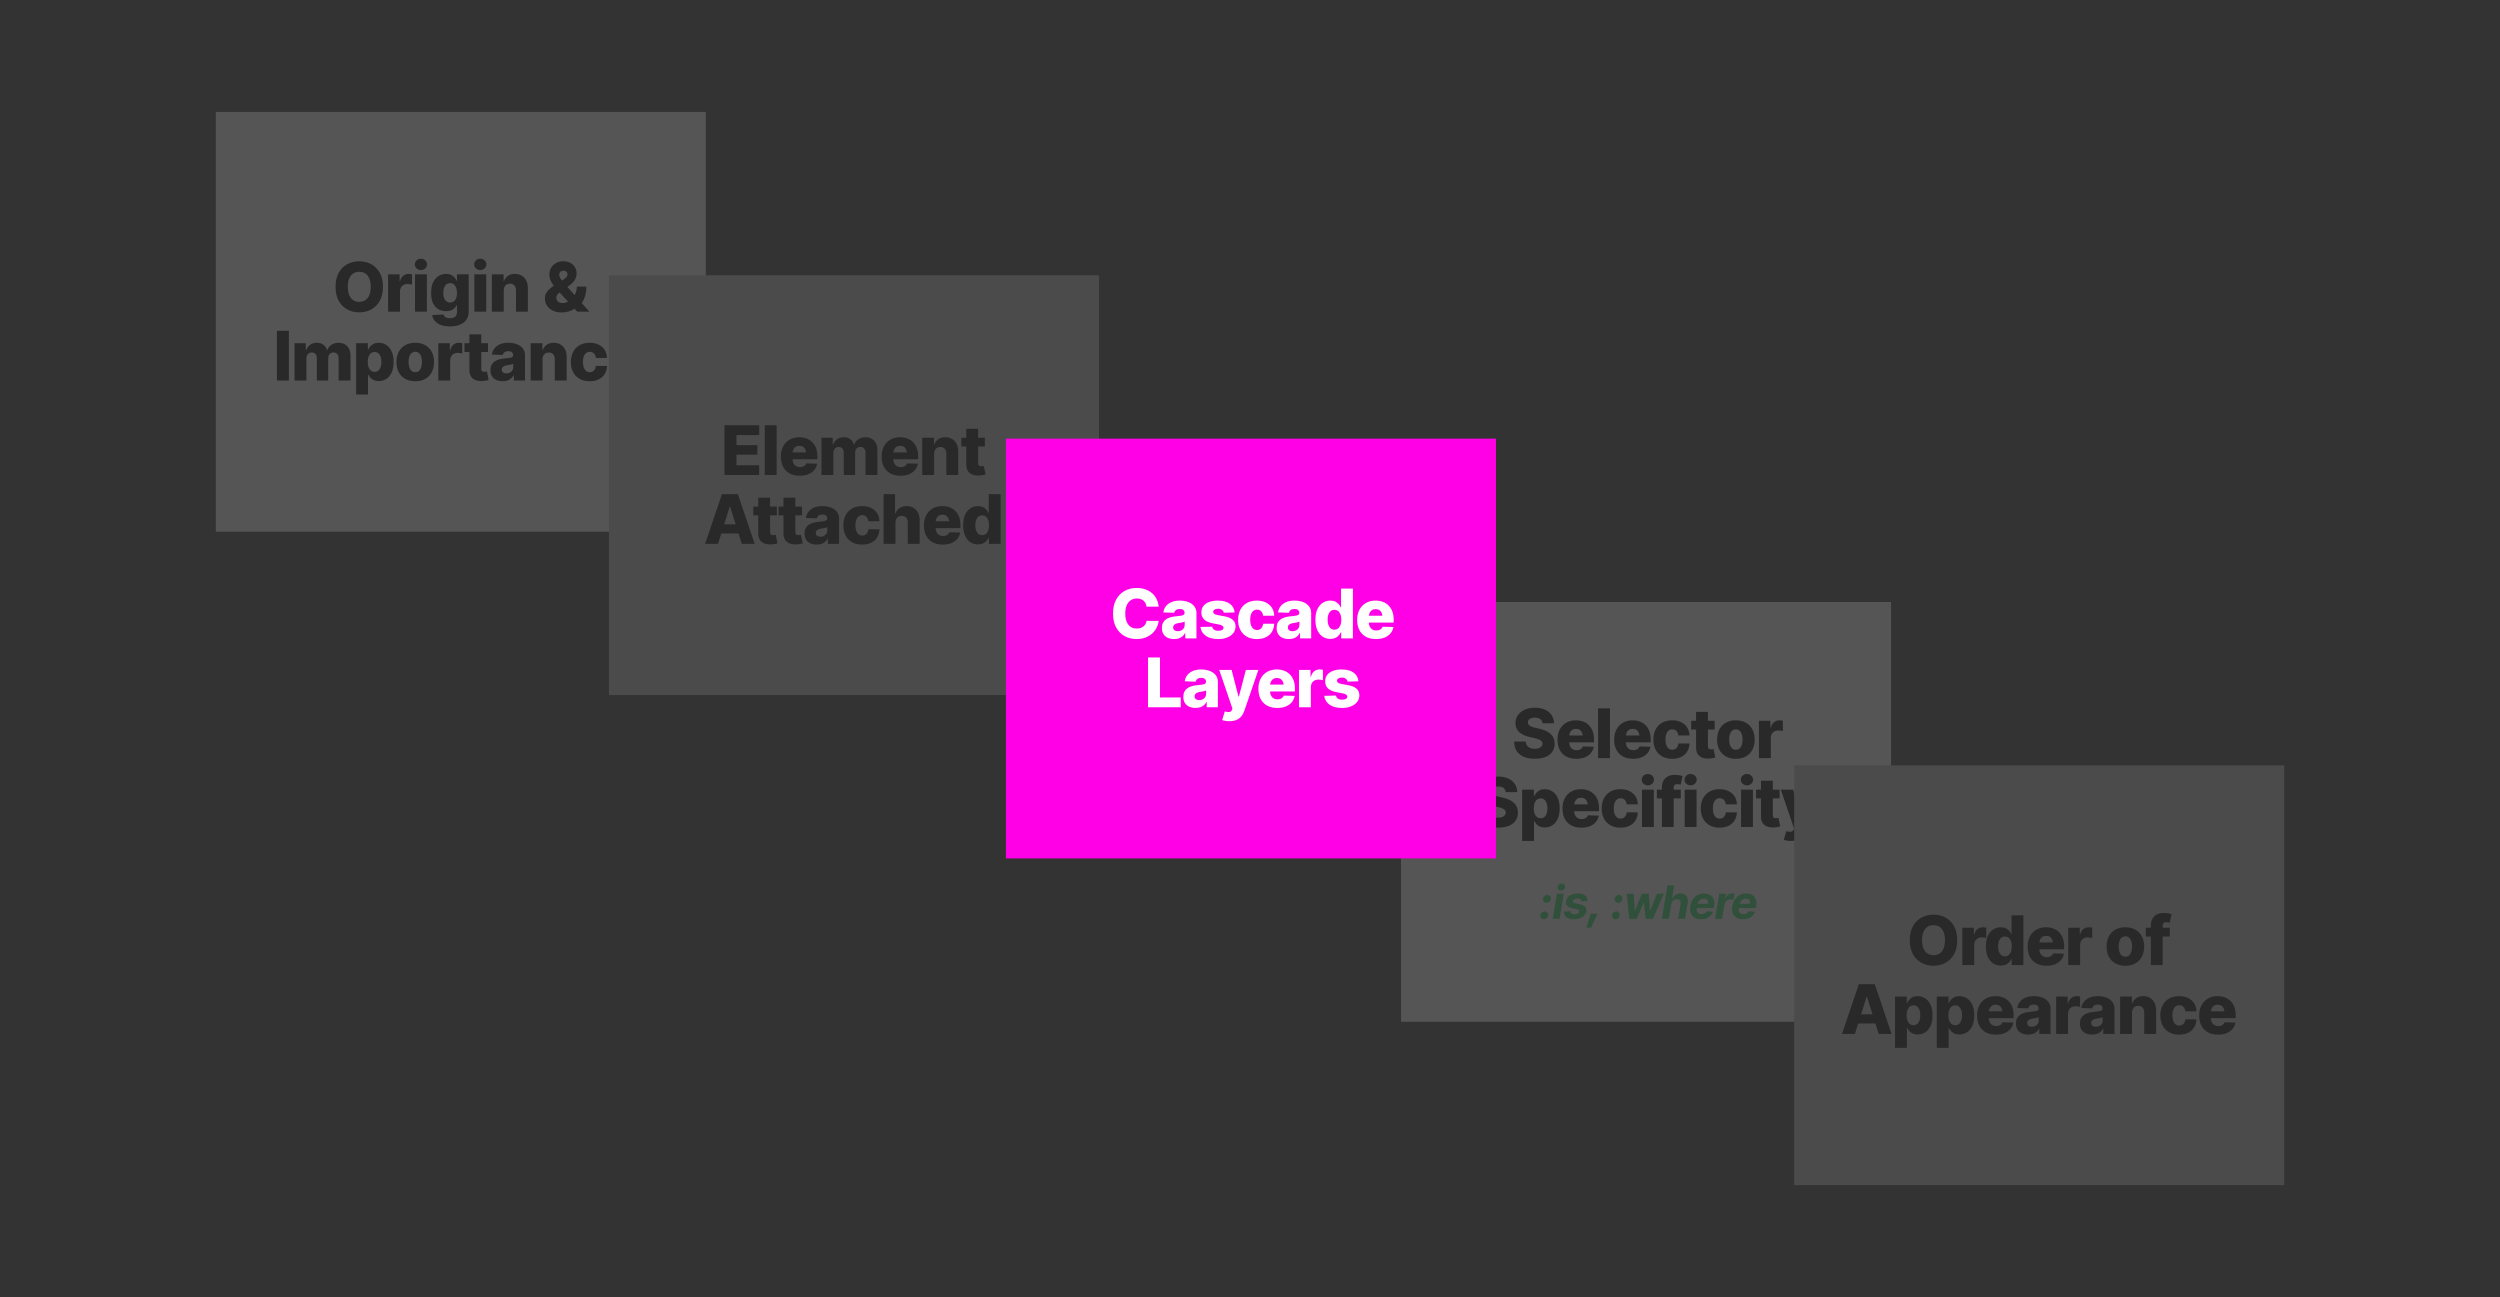 <svg width="1089" height="565" viewBox="0 0 1089 565" fill="none" xmlns="http://www.w3.org/2000/svg">
<rect x="0" y="0" width="1089" height="565" fill="#333333" stroke="none"/>
<g opacity="0.2">
<rect x="94" y="48.77" width="213.46" height="182.848" fill="#DDDDDD"/>
<path d="M156.503 136.06C154.554 136.06 152.795 135.629 151.224 134.766C149.663 133.903 148.427 132.648 147.515 130.999C146.614 129.341 146.163 127.325 146.163 124.949C146.163 122.564 146.614 120.542 147.515 118.885C148.427 117.217 149.663 115.956 151.224 115.103C152.795 114.24 154.554 113.809 156.503 113.809C158.442 113.809 160.192 114.24 161.753 115.103C163.314 115.956 164.551 117.217 165.462 118.885C166.373 120.542 166.829 122.564 166.829 124.949C166.829 127.325 166.373 129.341 165.462 130.999C164.551 132.657 163.314 133.918 161.753 134.781C160.192 135.634 158.442 136.06 156.503 136.06ZM156.503 131.479C157.541 131.479 158.433 131.227 159.179 130.723C159.926 130.219 160.498 129.482 160.895 128.512C161.293 127.543 161.492 126.355 161.492 124.949C161.492 123.534 161.293 122.341 160.895 121.371C160.498 120.392 159.926 119.65 159.179 119.146C158.433 118.642 157.541 118.39 156.503 118.39C155.466 118.39 154.574 118.642 153.827 119.146C153.081 119.65 152.504 120.392 152.097 121.371C151.699 122.341 151.5 123.534 151.5 124.949C151.5 126.355 151.699 127.543 152.097 128.512C152.504 129.482 153.081 130.219 153.827 130.723C154.574 131.227 155.466 131.479 156.503 131.479ZM169.054 135.77V119.51H174.072V122.491H174.246C174.537 121.405 175.017 120.605 175.686 120.092C176.365 119.568 177.145 119.306 178.028 119.306C178.27 119.306 178.517 119.321 178.769 119.35C179.031 119.379 179.269 119.427 179.482 119.495V123.975C179.23 123.887 178.905 123.824 178.508 123.786C178.11 123.737 177.756 123.713 177.446 123.713C176.835 123.713 176.282 123.849 175.788 124.12C175.303 124.392 174.92 124.77 174.639 125.255C174.367 125.739 174.232 126.302 174.232 126.942V135.77H169.054ZM180.776 135.77V119.51H185.954V135.77H180.776ZM183.351 117.648C182.623 117.648 181.998 117.406 181.474 116.921C180.951 116.436 180.689 115.85 180.689 115.161C180.689 114.473 180.951 113.891 181.474 113.416C181.998 112.931 182.623 112.689 183.351 112.689C184.087 112.689 184.713 112.931 185.227 113.416C185.75 113.891 186.012 114.473 186.012 115.161C186.012 115.85 185.75 116.436 185.227 116.921C184.713 117.406 184.087 117.648 183.351 117.648ZM195.931 142.198C193.613 142.198 191.8 141.728 190.491 140.787C189.182 139.847 188.436 138.664 188.252 137.238L193.138 136.962C193.226 137.301 193.39 137.592 193.633 137.835C193.885 138.087 194.215 138.281 194.622 138.416C195.029 138.552 195.509 138.62 196.062 138.62C196.934 138.62 197.652 138.407 198.214 137.98C198.786 137.563 199.072 136.836 199.072 135.799V132.934H198.883C198.679 133.428 198.369 133.874 197.952 134.272C197.535 134.669 197.017 134.984 196.396 135.217C195.785 135.44 195.077 135.551 194.273 135.551C193.09 135.551 192.004 135.275 191.015 134.722C190.036 134.17 189.25 133.312 188.659 132.148C188.077 130.975 187.786 129.472 187.786 127.64C187.786 125.73 188.087 124.164 188.688 122.942C189.299 121.711 190.099 120.799 191.088 120.208C192.077 119.607 193.138 119.306 194.273 119.306C195.126 119.306 195.858 119.452 196.469 119.743C197.08 120.033 197.589 120.412 197.996 120.877C198.403 121.333 198.708 121.808 198.912 122.302H199.058V119.51H204.162V135.842C204.162 137.209 203.813 138.368 203.115 139.318C202.427 140.268 201.462 140.986 200.221 141.471C198.99 141.955 197.56 142.198 195.931 142.198ZM196.076 131.785C197.017 131.785 197.749 131.416 198.272 130.679C198.805 129.942 199.072 128.924 199.072 127.625C199.072 126.743 198.951 125.982 198.708 125.342C198.476 124.702 198.136 124.207 197.69 123.858C197.244 123.509 196.706 123.335 196.076 123.335C195.436 123.335 194.893 123.514 194.447 123.873C194.001 124.232 193.662 124.731 193.429 125.371C193.206 126.011 193.095 126.762 193.095 127.625C193.095 128.488 193.211 129.23 193.444 129.85C193.676 130.471 194.011 130.951 194.447 131.29C194.893 131.62 195.436 131.785 196.076 131.785ZM206.635 135.77V119.51H211.812V135.77H206.635ZM209.209 117.648C208.482 117.648 207.856 117.406 207.333 116.921C206.809 116.436 206.547 115.85 206.547 115.161C206.547 114.473 206.809 113.891 207.333 113.416C207.856 112.931 208.482 112.689 209.209 112.689C209.946 112.689 210.571 112.931 211.085 113.416C211.609 113.891 211.87 114.473 211.87 115.161C211.87 115.85 211.609 116.436 211.085 116.921C210.571 117.406 209.946 117.648 209.209 117.648ZM219.433 126.505V135.77H214.255V119.51H219.375V122.506H219.506C219.874 121.517 220.461 120.736 221.265 120.164C222.08 119.592 223.088 119.306 224.291 119.306C225.435 119.306 226.428 119.563 227.272 120.077C228.115 120.581 228.77 121.294 229.235 122.215C229.701 123.126 229.933 124.193 229.933 125.415V135.77H224.756V126.433C224.756 125.531 224.528 124.828 224.072 124.324C223.617 123.81 222.977 123.553 222.153 123.553C221.61 123.553 221.135 123.669 220.727 123.902C220.32 124.135 220 124.474 219.767 124.92C219.544 125.356 219.433 125.885 219.433 126.505ZM244.724 136.104C243.202 136.104 241.888 135.833 240.783 135.29C239.678 134.747 238.829 134.015 238.238 133.094C237.646 132.163 237.351 131.135 237.351 130.01C237.351 129.176 237.511 128.444 237.831 127.814C238.16 127.174 238.616 126.588 239.198 126.054C239.789 125.512 240.468 124.978 241.234 124.455L245.786 121.546C246.3 121.207 246.663 120.862 246.877 120.513C247.1 120.155 247.211 119.796 247.211 119.437C247.211 119.049 247.061 118.7 246.76 118.39C246.46 118.07 246.019 117.91 245.437 117.91C245.068 117.91 244.744 117.988 244.462 118.143C244.191 118.288 243.978 118.497 243.822 118.768C243.677 119.03 243.604 119.326 243.604 119.655C243.604 120.092 243.726 120.538 243.968 120.993C244.21 121.439 244.54 121.919 244.957 122.433C245.383 122.937 245.849 123.495 246.353 124.106L256.752 135.77H251.458L242.79 126.345C242.295 125.793 241.777 125.177 241.234 124.498C240.7 123.81 240.245 123.058 239.867 122.244C239.489 121.43 239.299 120.542 239.299 119.583C239.299 118.497 239.552 117.517 240.056 116.645C240.57 115.772 241.282 115.084 242.194 114.58C243.115 114.066 244.191 113.809 245.422 113.809C246.605 113.809 247.628 114.051 248.491 114.536C249.354 115.011 250.013 115.651 250.469 116.456C250.934 117.251 251.167 118.133 251.167 119.103C251.167 120.111 250.915 121.042 250.411 121.895C249.916 122.748 249.208 123.504 248.287 124.164L243.837 127.349C243.372 127.688 243.003 128.052 242.732 128.44C242.46 128.818 242.324 129.235 242.324 129.69C242.324 130.146 242.436 130.548 242.659 130.897C242.892 131.246 243.212 131.523 243.619 131.726C244.026 131.92 244.501 132.017 245.044 132.017C245.791 132.017 246.528 131.843 247.255 131.494C247.992 131.145 248.661 130.65 249.262 130.01C249.863 129.37 250.343 128.614 250.702 127.742C251.07 126.859 251.254 125.894 251.254 124.847H255.443C255.443 126.137 255.302 127.339 255.021 128.454C254.749 129.559 254.342 130.553 253.799 131.436C253.256 132.308 252.583 133.031 251.778 133.603C251.516 133.748 251.264 133.884 251.022 134.01C250.789 134.136 250.546 134.267 250.294 134.402C249.461 135.013 248.559 135.45 247.589 135.711C246.62 135.973 245.665 136.104 244.724 136.104ZM125.845 144.1V165.77H120.624V144.1H125.845ZM128.303 165.77V149.51H133.204V152.506H133.394C133.733 151.517 134.305 150.736 135.11 150.164C135.924 149.592 136.884 149.306 137.989 149.306C139.124 149.306 140.093 149.597 140.898 150.179C141.703 150.761 142.207 151.536 142.411 152.506H142.585C142.895 151.546 143.492 150.775 144.374 150.193C145.256 149.602 146.298 149.306 147.501 149.306C149.033 149.306 150.279 149.796 151.238 150.775C152.198 151.754 152.678 153.102 152.678 154.818V165.77H147.501V156.011C147.501 155.206 147.292 154.59 146.875 154.164C146.458 153.737 145.92 153.524 145.261 153.524C144.553 153.524 143.996 153.757 143.589 154.222C143.181 154.678 142.978 155.293 142.978 156.069V165.77H138.004V155.953C138.004 155.206 137.8 154.615 137.393 154.178C136.986 153.742 136.448 153.524 135.779 153.524C135.323 153.524 134.921 153.635 134.572 153.858C134.232 154.072 133.966 154.372 133.772 154.76C133.578 155.148 133.481 155.613 133.481 156.156V165.77H128.303ZM155.122 171.849V149.51H160.241V152.302H160.415C160.619 151.808 160.915 151.333 161.303 150.877C161.7 150.412 162.199 150.033 162.801 149.743C163.411 149.452 164.148 149.306 165.011 149.306C166.146 149.306 167.202 149.607 168.182 150.208C169.161 150.799 169.951 151.711 170.552 152.942C171.163 154.173 171.468 155.744 171.468 157.654C171.468 159.496 171.178 161.038 170.596 162.279C170.014 163.52 169.229 164.451 168.24 165.071C167.261 165.692 166.17 166.002 164.968 166.002C164.153 166.002 163.445 165.866 162.844 165.595C162.243 165.324 161.739 164.97 161.332 164.533C160.934 164.097 160.629 163.627 160.415 163.123H160.299V171.849H155.122ZM163.179 161.974C163.819 161.974 164.357 161.794 164.793 161.436C165.239 161.077 165.573 160.573 165.796 159.923C166.029 159.273 166.146 158.517 166.146 157.654C166.146 156.782 166.029 156.025 165.796 155.385C165.573 154.736 165.244 154.232 164.808 153.873C164.371 153.514 163.828 153.335 163.179 153.335C162.548 153.335 162.01 153.509 161.564 153.858C161.118 154.207 160.774 154.707 160.532 155.356C160.299 155.996 160.183 156.762 160.183 157.654C160.183 158.527 160.299 159.288 160.532 159.938C160.774 160.577 161.118 161.077 161.564 161.436C162.01 161.794 162.548 161.974 163.179 161.974ZM180.878 166.075C179.172 166.075 177.708 165.726 176.486 165.028C175.264 164.32 174.324 163.341 173.665 162.09C173.015 160.83 172.69 159.366 172.69 157.698C172.69 156.021 173.015 154.556 173.665 153.306C174.324 152.045 175.264 151.066 176.486 150.368C177.708 149.66 179.172 149.306 180.878 149.306C182.585 149.306 184.049 149.66 185.27 150.368C186.502 151.066 187.442 152.045 188.092 153.306C188.751 154.556 189.081 156.021 189.081 157.698C189.081 159.366 188.751 160.83 188.092 162.09C187.442 163.341 186.502 164.32 185.27 165.028C184.049 165.726 182.585 166.075 180.878 166.075ZM180.907 162.134C181.537 162.134 182.066 161.949 182.492 161.581C182.919 161.213 183.244 160.694 183.467 160.025C183.7 159.346 183.816 158.561 183.816 157.669C183.816 156.767 183.7 155.987 183.467 155.327C183.244 154.668 182.919 154.159 182.492 153.8C182.066 153.432 181.537 153.248 180.907 153.248C180.277 153.248 179.739 153.432 179.293 153.8C178.847 154.159 178.512 154.668 178.289 155.327C178.066 155.987 177.955 156.767 177.955 157.669C177.955 158.561 178.066 159.346 178.289 160.025C178.512 160.694 178.847 161.213 179.293 161.581C179.739 161.949 180.277 162.134 180.907 162.134ZM190.928 165.77V149.51H195.945V152.491H196.12C196.411 151.405 196.891 150.605 197.56 150.092C198.238 149.568 199.019 149.306 199.901 149.306C200.143 149.306 200.391 149.321 200.643 149.35C200.905 149.379 201.142 149.427 201.355 149.495V153.975C201.103 153.887 200.779 153.824 200.381 153.786C199.983 153.737 199.63 153.713 199.319 153.713C198.708 153.713 198.156 153.849 197.661 154.12C197.177 154.392 196.794 154.77 196.512 155.255C196.241 155.739 196.105 156.302 196.105 156.942V165.77H190.928ZM212.568 149.51V153.335H202.33V149.51H212.568ZM204.468 145.641H209.631V160.65C209.631 161.087 209.737 161.416 209.951 161.639C210.164 161.852 210.498 161.959 210.954 161.959C211.129 161.959 211.327 161.94 211.55 161.901C211.783 161.862 211.962 161.823 212.089 161.785L212.859 165.537C212.278 165.702 211.735 165.818 211.23 165.886C210.736 165.963 210.246 166.002 209.762 166.002C208.036 166.002 206.722 165.595 205.82 164.781C204.919 163.956 204.468 162.774 204.468 161.232V145.641ZM218.997 166.06C217.959 166.06 217.033 165.886 216.219 165.537C215.414 165.178 214.784 164.645 214.328 163.937C213.873 163.229 213.645 162.337 213.645 161.261C213.645 160.359 213.8 159.598 214.11 158.978C214.43 158.357 214.866 157.853 215.419 157.465C215.981 157.077 216.626 156.782 217.353 156.578C218.08 156.365 218.856 156.229 219.68 156.171C220.601 156.084 221.343 155.996 221.905 155.909C222.468 155.822 222.875 155.686 223.127 155.502C223.389 155.318 223.52 155.061 223.52 154.731V154.658C223.52 154.125 223.336 153.708 222.967 153.408C222.599 153.107 222.094 152.957 221.455 152.957C220.766 152.957 220.213 153.107 219.797 153.408C219.389 153.708 219.128 154.115 219.011 154.629L214.256 154.469C214.391 153.48 214.75 152.598 215.332 151.822C215.923 151.037 216.733 150.421 217.76 149.975C218.798 149.529 220.049 149.306 221.513 149.306C222.54 149.306 223.491 149.427 224.363 149.67C225.236 149.912 225.997 150.266 226.647 150.732C227.296 151.197 227.8 151.764 228.159 152.433C228.518 153.102 228.697 153.863 228.697 154.716V165.77H223.825V163.486H223.709C223.408 164.049 223.035 164.519 222.589 164.897C222.143 165.275 221.619 165.566 221.018 165.77C220.427 165.963 219.753 166.06 218.997 166.06ZM220.582 162.657C221.135 162.657 221.634 162.546 222.08 162.323C222.536 162.09 222.894 161.775 223.156 161.377C223.428 160.98 223.563 160.514 223.563 159.981V158.454C223.418 158.532 223.239 158.604 223.025 158.672C222.822 158.73 222.594 158.789 222.342 158.847C222.09 158.905 221.833 158.953 221.571 158.992C221.319 159.031 221.076 159.07 220.844 159.109C220.349 159.176 219.927 159.298 219.578 159.472C219.239 159.637 218.982 159.845 218.808 160.098C218.633 160.35 218.546 160.655 218.546 161.014C218.546 161.547 218.735 161.954 219.113 162.235C219.491 162.517 219.981 162.657 220.582 162.657ZM236.333 156.505V165.77H231.155V149.51H236.274V152.506H236.405C236.774 151.517 237.36 150.736 238.165 150.164C238.979 149.592 239.988 149.306 241.19 149.306C242.334 149.306 243.328 149.563 244.172 150.077C245.015 150.581 245.669 151.294 246.135 152.215C246.6 153.126 246.833 154.193 246.833 155.415V165.77H241.655V156.433C241.655 155.531 241.428 154.828 240.972 154.324C240.516 153.81 239.876 153.553 239.052 153.553C238.509 153.553 238.034 153.669 237.627 153.902C237.22 154.135 236.9 154.474 236.667 154.92C236.444 155.356 236.333 155.885 236.333 156.505ZM256.853 166.075C255.137 166.075 253.668 165.721 252.447 165.013C251.225 164.305 250.289 163.326 249.64 162.075C248.99 160.815 248.665 159.356 248.665 157.698C248.665 156.03 248.99 154.571 249.64 153.32C250.289 152.06 251.225 151.076 252.447 150.368C253.678 149.66 255.147 149.306 256.853 149.306C258.356 149.306 259.665 149.583 260.78 150.135C261.895 150.678 262.768 151.444 263.398 152.433C264.028 153.412 264.363 154.571 264.402 155.909H259.573C259.505 155.356 259.355 154.881 259.122 154.484C258.899 154.086 258.599 153.781 258.221 153.568C257.852 153.354 257.421 153.248 256.926 153.248C256.325 153.248 255.797 153.417 255.341 153.757C254.895 154.086 254.546 154.581 254.294 155.24C254.051 155.89 253.93 156.694 253.93 157.654C253.93 158.614 254.051 159.429 254.294 160.098C254.546 160.757 254.895 161.261 255.341 161.61C255.787 161.959 256.315 162.134 256.926 162.134C257.634 162.134 258.225 161.896 258.7 161.421C259.176 160.936 259.466 160.262 259.573 159.399H264.402C264.353 160.737 264.019 161.911 263.398 162.919C262.778 163.918 261.915 164.693 260.809 165.246C259.704 165.799 258.385 166.075 256.853 166.075ZM273.811 166.075C272.105 166.075 270.636 165.74 269.405 165.071C268.173 164.393 267.228 163.428 266.569 162.177C265.919 160.927 265.594 159.433 265.594 157.698C265.594 156.021 265.924 154.556 266.583 153.306C267.242 152.045 268.173 151.066 269.375 150.368C270.578 149.66 271.993 149.306 273.622 149.306C274.776 149.306 275.833 149.49 276.793 149.859C277.762 150.218 278.596 150.751 279.294 151.459C280.002 152.157 280.545 153.02 280.923 154.047C281.311 155.075 281.505 156.263 281.505 157.611V158.89H267.383V155.909H279.047L276.633 156.607C276.633 155.861 276.521 155.225 276.298 154.702C276.075 154.169 275.745 153.757 275.309 153.466C274.873 153.175 274.33 153.029 273.68 153.029C273.031 153.029 272.483 153.175 272.037 153.466C271.591 153.757 271.252 154.164 271.019 154.687C270.786 155.201 270.67 155.812 270.67 156.52V158.658C270.67 159.414 270.801 160.068 271.062 160.621C271.334 161.174 271.712 161.6 272.197 161.901C272.691 162.192 273.259 162.337 273.898 162.337C274.344 162.337 274.752 162.274 275.12 162.148C275.489 162.022 275.804 161.838 276.065 161.596C276.327 161.343 276.526 161.043 276.662 160.694L281.403 160.825C281.209 161.891 280.782 162.817 280.123 163.603C279.464 164.388 278.601 164.999 277.534 165.435C276.468 165.862 275.227 166.075 273.811 166.075Z" fill="black"/>
<rect x="265.264" y="119.923" width="213.46" height="182.848" fill="#AAAAAA"/>
<path d="M315.595 206.923V185.253H330.705V189.514H320.816V193.892H329.92V198.051H320.816V202.662H330.691V206.923H315.595ZM338.312 185.253V206.923H333.134V185.253H338.312ZM348.361 207.228C346.655 207.228 345.186 206.894 343.955 206.225C342.723 205.546 341.778 204.581 341.119 203.331C340.469 202.08 340.144 200.587 340.144 198.851C340.144 197.174 340.474 195.71 341.133 194.459C341.792 193.199 342.723 192.219 343.925 191.521C345.128 190.813 346.543 190.46 348.172 190.46C349.326 190.46 350.383 190.644 351.343 191.012C352.312 191.371 353.146 191.904 353.844 192.612C354.552 193.31 355.095 194.173 355.473 195.201C355.861 196.229 356.055 197.416 356.055 198.764V200.044H341.933V197.062H353.597L351.183 197.76C351.183 197.014 351.071 196.379 350.848 195.855C350.625 195.322 350.296 194.91 349.859 194.619C349.423 194.328 348.88 194.183 348.23 194.183C347.581 194.183 347.033 194.328 346.587 194.619C346.141 194.91 345.802 195.317 345.569 195.841C345.336 196.355 345.22 196.965 345.22 197.673V199.811C345.22 200.567 345.351 201.222 345.613 201.774C345.884 202.327 346.262 202.754 346.747 203.054C347.241 203.345 347.809 203.491 348.449 203.491C348.895 203.491 349.302 203.428 349.67 203.302C350.039 203.175 350.354 202.991 350.616 202.749C350.877 202.497 351.076 202.196 351.212 201.847L355.953 201.978C355.759 203.045 355.332 203.971 354.673 204.756C354.014 205.541 353.151 206.152 352.084 206.588C351.018 207.015 349.777 207.228 348.361 207.228ZM357.829 206.923V190.663H362.73V193.659H362.919C363.259 192.67 363.831 191.89 364.635 191.318C365.45 190.746 366.41 190.46 367.515 190.46C368.649 190.46 369.619 190.75 370.424 191.332C371.229 191.914 371.733 192.69 371.936 193.659H372.111C372.421 192.699 373.017 191.928 373.9 191.347C374.782 190.755 375.824 190.46 377.027 190.46C378.558 190.46 379.804 190.949 380.764 191.928C381.724 192.908 382.204 194.255 382.204 195.972V206.923H377.027V197.164C377.027 196.359 376.818 195.744 376.401 195.317C375.984 194.891 375.446 194.677 374.787 194.677C374.079 194.677 373.522 194.91 373.114 195.375C372.707 195.831 372.504 196.447 372.504 197.222V206.923H367.53V197.106C367.53 196.359 367.326 195.768 366.919 195.332C366.512 194.895 365.973 194.677 365.304 194.677C364.849 194.677 364.446 194.789 364.097 195.012C363.758 195.225 363.491 195.526 363.297 195.913C363.104 196.301 363.007 196.767 363.007 197.31V206.923H357.829ZM392.254 207.228C390.547 207.228 389.078 206.894 387.847 206.225C386.616 205.546 385.67 204.581 385.011 203.331C384.361 202.08 384.037 200.587 384.037 198.851C384.037 197.174 384.366 195.71 385.025 194.459C385.685 193.199 386.616 192.219 387.818 191.521C389.02 190.813 390.436 190.46 392.065 190.46C393.218 190.46 394.275 190.644 395.235 191.012C396.205 191.371 397.038 191.904 397.737 192.612C398.444 193.31 398.987 194.173 399.365 195.201C399.753 196.229 399.947 197.416 399.947 198.764V200.044H385.825V197.062H397.489L395.075 197.76C395.075 197.014 394.964 196.379 394.741 195.855C394.518 195.322 394.188 194.91 393.752 194.619C393.315 194.328 392.772 194.183 392.123 194.183C391.473 194.183 390.925 194.328 390.479 194.619C390.033 194.91 389.694 195.317 389.461 195.841C389.229 196.355 389.112 196.965 389.112 197.673V199.811C389.112 200.567 389.243 201.222 389.505 201.774C389.776 202.327 390.154 202.754 390.639 203.054C391.134 203.345 391.701 203.491 392.341 203.491C392.787 203.491 393.194 203.428 393.563 203.302C393.931 203.175 394.246 202.991 394.508 202.749C394.77 202.497 394.968 202.196 395.104 201.847L399.845 201.978C399.651 203.045 399.225 203.971 398.565 204.756C397.906 205.541 397.043 206.152 395.977 206.588C394.91 207.015 393.669 207.228 392.254 207.228ZM406.899 197.659V206.923H401.721V190.663H406.841V193.659H406.972C407.34 192.67 407.927 191.89 408.731 191.318C409.546 190.746 410.554 190.46 411.756 190.46C412.901 190.46 413.894 190.717 414.738 191.23C415.581 191.735 416.236 192.447 416.701 193.368C417.167 194.28 417.399 195.346 417.399 196.568V206.923H412.222V197.586C412.222 196.684 411.994 195.981 411.538 195.477C411.083 194.963 410.443 194.706 409.619 194.706C409.076 194.706 408.601 194.823 408.193 195.055C407.786 195.288 407.466 195.627 407.233 196.073C407.01 196.51 406.899 197.038 406.899 197.659ZM429.005 190.663V194.488H418.766V190.663H429.005ZM420.904 186.795H426.067V201.804C426.067 202.24 426.174 202.569 426.387 202.792C426.601 203.006 426.935 203.112 427.391 203.112C427.565 203.112 427.764 203.093 427.987 203.054C428.22 203.015 428.399 202.977 428.525 202.938L429.296 206.69C428.714 206.855 428.171 206.971 427.667 207.039C427.173 207.117 426.683 207.156 426.198 207.156C424.472 207.156 423.159 206.748 422.257 205.934C421.355 205.11 420.904 203.927 420.904 202.385V186.795ZM312.773 236.923H307.145L314.475 215.253H321.427L328.742 236.923H323.128L318.038 220.707H317.864L312.773 236.923ZM312.046 228.386H323.812V232.371H312.046V228.386ZM338.384 220.663V224.488H328.146V220.663H338.384ZM330.284 216.795H335.447V231.804C335.447 232.24 335.553 232.569 335.767 232.792C335.98 233.006 336.314 233.112 336.77 233.112C336.945 233.112 337.143 233.093 337.366 233.054C337.599 233.015 337.778 232.977 337.904 232.938L338.675 236.69C338.094 236.855 337.551 236.971 337.046 237.039C336.552 237.117 336.062 237.156 335.578 237.156C333.852 237.156 332.538 236.748 331.636 235.934C330.735 235.11 330.284 233.927 330.284 232.385V216.795ZM349.379 220.663V224.488H339.141V220.663H349.379ZM341.279 216.795H346.442V231.804C346.442 232.24 346.548 232.569 346.761 232.792C346.975 233.006 347.309 233.112 347.765 233.112C347.94 233.112 348.138 233.093 348.361 233.054C348.594 233.015 348.773 232.977 348.899 232.938L349.67 236.69C349.088 236.855 348.545 236.971 348.041 237.039C347.547 237.117 347.057 237.156 346.572 237.156C344.847 237.156 343.533 236.748 342.631 235.934C341.729 235.11 341.279 233.927 341.279 232.385V216.795ZM355.808 237.214C354.77 237.214 353.844 237.039 353.03 236.69C352.225 236.331 351.595 235.798 351.139 235.09C350.683 234.383 350.456 233.491 350.456 232.414C350.456 231.513 350.611 230.752 350.921 230.131C351.241 229.511 351.677 229.006 352.23 228.619C352.792 228.231 353.437 227.935 354.164 227.731C354.891 227.518 355.667 227.382 356.491 227.324C357.412 227.237 358.154 227.15 358.716 227.062C359.279 226.975 359.686 226.839 359.938 226.655C360.2 226.471 360.331 226.214 360.331 225.884V225.812C360.331 225.278 360.146 224.861 359.778 224.561C359.41 224.26 358.905 224.11 358.265 224.11C357.577 224.11 357.024 224.26 356.607 224.561C356.2 224.861 355.938 225.269 355.822 225.783L351.066 225.623C351.202 224.634 351.561 223.751 352.143 222.976C352.734 222.19 353.544 221.575 354.571 221.129C355.609 220.683 356.86 220.46 358.324 220.46C359.351 220.46 360.302 220.581 361.174 220.823C362.047 221.066 362.808 221.419 363.457 221.885C364.107 222.35 364.611 222.917 364.97 223.586C365.329 224.255 365.508 225.017 365.508 225.87V236.923H360.636V234.64H360.52C360.219 235.202 359.846 235.672 359.4 236.05C358.954 236.428 358.43 236.719 357.829 236.923C357.238 237.117 356.564 237.214 355.808 237.214ZM357.393 233.811C357.945 233.811 358.445 233.699 358.891 233.476C359.346 233.243 359.705 232.928 359.967 232.531C360.238 232.133 360.374 231.668 360.374 231.135V229.607C360.229 229.685 360.049 229.758 359.836 229.826C359.633 229.884 359.405 229.942 359.153 230C358.9 230.058 358.644 230.107 358.382 230.146C358.13 230.184 357.887 230.223 357.655 230.262C357.16 230.33 356.738 230.451 356.389 230.626C356.05 230.79 355.793 230.999 355.618 231.251C355.444 231.503 355.357 231.808 355.357 232.167C355.357 232.7 355.546 233.108 355.924 233.389C356.302 233.67 356.792 233.811 357.393 233.811ZM375.543 237.228C373.827 237.228 372.358 236.874 371.136 236.167C369.915 235.459 368.979 234.48 368.33 233.229C367.68 231.968 367.355 230.509 367.355 228.851C367.355 227.184 367.68 225.724 368.33 224.474C368.979 223.213 369.915 222.229 371.136 221.521C372.368 220.813 373.837 220.46 375.543 220.46C377.046 220.46 378.355 220.736 379.47 221.289C380.585 221.832 381.457 222.597 382.088 223.586C382.718 224.566 383.052 225.724 383.091 227.062H378.263C378.195 226.51 378.045 226.035 377.812 225.637C377.589 225.24 377.288 224.934 376.91 224.721C376.542 224.508 376.11 224.401 375.616 224.401C375.015 224.401 374.486 224.571 374.031 224.91C373.585 225.24 373.236 225.734 372.983 226.393C372.741 227.043 372.62 227.848 372.62 228.808C372.62 229.767 372.741 230.582 372.983 231.251C373.236 231.91 373.585 232.414 374.031 232.763C374.477 233.112 375.005 233.287 375.616 233.287C376.324 233.287 376.915 233.049 377.39 232.574C377.865 232.09 378.156 231.416 378.263 230.553H383.091C383.043 231.891 382.708 233.064 382.088 234.072C381.467 235.071 380.604 235.847 379.499 236.399C378.394 236.952 377.075 237.228 375.543 237.228ZM390.072 227.659V236.923H384.895V215.253H389.883V223.659H390.072C390.441 222.661 391.042 221.88 391.875 221.318C392.709 220.746 393.737 220.46 394.959 220.46C396.093 220.46 397.082 220.717 397.926 221.23C398.779 221.735 399.438 222.442 399.904 223.354C400.369 224.265 400.602 225.337 400.602 226.568V236.923H395.424V227.586C395.424 226.684 395.196 225.981 394.741 225.477C394.285 224.963 393.64 224.706 392.806 224.706C392.263 224.706 391.783 224.823 391.366 225.055C390.959 225.288 390.639 225.627 390.407 226.073C390.184 226.51 390.072 227.038 390.072 227.659ZM410.68 237.228C408.974 237.228 407.505 236.894 406.274 236.225C405.042 235.546 404.097 234.581 403.438 233.331C402.788 232.08 402.463 230.587 402.463 228.851C402.463 227.174 402.793 225.71 403.452 224.459C404.111 223.199 405.042 222.219 406.244 221.521C407.447 220.813 408.862 220.46 410.491 220.46C411.645 220.46 412.702 220.644 413.662 221.012C414.631 221.371 415.465 221.904 416.163 222.612C416.871 223.31 417.414 224.173 417.792 225.201C418.18 226.229 418.374 227.416 418.374 228.764V230.044H404.252V227.062H415.916L413.502 227.76C413.502 227.014 413.39 226.379 413.167 225.855C412.944 225.322 412.615 224.91 412.178 224.619C411.742 224.328 411.199 224.183 410.549 224.183C409.9 224.183 409.352 224.328 408.906 224.619C408.46 224.91 408.121 225.317 407.888 225.841C407.655 226.355 407.539 226.965 407.539 227.673V229.811C407.539 230.567 407.67 231.222 407.932 231.774C408.203 232.327 408.581 232.754 409.066 233.054C409.56 233.345 410.128 233.491 410.768 233.491C411.214 233.491 411.621 233.428 411.989 233.302C412.358 233.175 412.673 232.991 412.934 232.749C413.196 232.497 413.395 232.196 413.531 231.847L418.272 231.978C418.078 233.045 417.651 233.971 416.992 234.756C416.333 235.541 415.47 236.152 414.403 236.588C413.337 237.015 412.096 237.228 410.68 237.228ZM426.024 237.156C424.831 237.156 423.74 236.845 422.751 236.225C421.772 235.604 420.992 234.673 420.41 233.432C419.828 232.191 419.537 230.65 419.537 228.808C419.537 226.898 419.838 225.327 420.439 224.095C421.05 222.864 421.845 221.953 422.824 221.361C423.803 220.76 424.86 220.46 425.995 220.46C426.848 220.46 427.575 220.605 428.176 220.896C428.787 221.187 429.291 221.565 429.689 222.03C430.086 222.486 430.387 222.961 430.59 223.456H430.692V215.253H435.87V236.923H430.765V234.276H430.59C430.367 234.78 430.057 235.25 429.66 235.687C429.262 236.123 428.763 236.477 428.162 236.748C427.56 237.02 426.848 237.156 426.024 237.156ZM427.813 233.127C428.443 233.127 428.981 232.948 429.427 232.589C429.873 232.23 430.217 231.731 430.459 231.091C430.702 230.441 430.823 229.68 430.823 228.808C430.823 227.916 430.702 227.15 430.459 226.51C430.227 225.86 429.883 225.361 429.427 225.012C428.981 224.663 428.443 224.488 427.813 224.488C427.182 224.488 426.644 224.668 426.198 225.026C425.752 225.385 425.413 225.889 425.18 226.539C424.957 227.179 424.846 227.935 424.846 228.808C424.846 229.67 424.962 230.427 425.195 231.076C425.427 231.726 425.762 232.23 426.198 232.589C426.644 232.948 427.182 233.127 427.813 233.127Z" fill="black"/>
<rect x="610.275" y="262.229" width="213.46" height="182.848" fill="#DDDDDD"/>
<path d="M668.618 330.52C666.805 330.52 665.224 330.249 663.876 329.706C662.529 329.153 661.477 328.324 660.721 327.219C659.974 326.104 659.591 324.703 659.572 323.016H664.575C664.623 323.704 664.812 324.286 665.142 324.761C665.481 325.227 665.937 325.58 666.509 325.823C667.091 326.065 667.769 326.186 668.545 326.186C669.253 326.186 669.854 326.089 670.348 325.896C670.853 325.702 671.24 325.435 671.512 325.096C671.783 324.756 671.919 324.364 671.919 323.918C671.919 323.51 671.793 323.166 671.541 322.885C671.289 322.594 670.906 322.342 670.392 322.129C669.888 321.906 669.238 321.707 668.443 321.532L666.16 321.009C664.298 320.582 662.829 319.889 661.753 318.929C660.677 317.96 660.139 316.646 660.139 314.988C660.139 313.65 660.502 312.477 661.23 311.468C661.957 310.46 662.955 309.675 664.226 309.112C665.505 308.55 666.969 308.269 668.618 308.269C670.295 308.269 671.754 308.555 672.995 309.127C674.236 309.689 675.196 310.484 675.875 311.512C676.554 312.53 676.903 313.713 676.922 315.061H671.89C671.832 314.285 671.522 313.684 670.959 313.257C670.407 312.821 669.621 312.603 668.603 312.603C667.924 312.603 667.357 312.69 666.902 312.865C666.456 313.039 666.116 313.281 665.883 313.592C665.66 313.902 665.549 314.251 665.549 314.639C665.549 315.065 665.675 315.429 665.927 315.73C666.179 316.03 666.543 316.282 667.018 316.486C667.503 316.689 668.07 316.864 668.719 317.009L670.566 317.431C671.633 317.664 672.578 317.974 673.402 318.362C674.227 318.75 674.92 319.21 675.482 319.744C676.054 320.277 676.486 320.893 676.777 321.591C677.067 322.289 677.213 323.069 677.213 323.932C677.213 325.309 676.869 326.492 676.18 327.481C675.502 328.46 674.522 329.211 673.243 329.735C671.963 330.259 670.421 330.52 668.618 330.52ZM686.652 330.535C684.945 330.535 683.476 330.2 682.245 329.531C681.014 328.853 680.068 327.888 679.409 326.637C678.759 325.387 678.435 323.893 678.435 322.158C678.435 320.48 678.764 319.016 679.424 317.766C680.083 316.505 681.014 315.526 682.216 314.828C683.418 314.12 684.834 313.766 686.463 313.766C687.616 313.766 688.673 313.95 689.633 314.319C690.603 314.678 691.436 315.211 692.135 315.919C692.842 316.617 693.385 317.48 693.763 318.507C694.151 319.535 694.345 320.723 694.345 322.071V323.35H680.223V320.369H691.887L689.473 321.067C689.473 320.321 689.362 319.685 689.139 319.162C688.916 318.629 688.586 318.217 688.15 317.926C687.713 317.635 687.17 317.489 686.521 317.489C685.871 317.489 685.323 317.635 684.877 317.926C684.431 318.217 684.092 318.624 683.859 319.147C683.627 319.661 683.51 320.272 683.51 320.98V323.118C683.51 323.874 683.641 324.528 683.903 325.081C684.174 325.634 684.553 326.06 685.037 326.361C685.532 326.652 686.099 326.797 686.739 326.797C687.185 326.797 687.592 326.734 687.961 326.608C688.329 326.482 688.644 326.298 688.906 326.056C689.168 325.803 689.366 325.503 689.502 325.154L694.243 325.285C694.049 326.351 693.623 327.277 692.964 328.063C692.304 328.848 691.441 329.459 690.375 329.895C689.308 330.322 688.067 330.535 686.652 330.535ZM701.297 308.56V330.229H696.119V308.56H701.297ZM711.347 330.535C709.64 330.535 708.171 330.2 706.94 329.531C705.708 328.853 704.763 327.888 704.104 326.637C703.454 325.387 703.129 323.893 703.129 322.158C703.129 320.48 703.459 319.016 704.118 317.766C704.778 316.505 705.708 315.526 706.911 314.828C708.113 314.12 709.529 313.766 711.157 313.766C712.311 313.766 713.368 313.95 714.328 314.319C715.298 314.678 716.131 315.211 716.829 315.919C717.537 316.617 718.08 317.48 718.458 318.507C718.846 319.535 719.04 320.723 719.04 322.071V323.35H704.918V320.369H716.582L714.168 321.067C714.168 320.321 714.056 319.685 713.833 319.162C713.61 318.629 713.281 318.217 712.844 317.926C712.408 317.635 711.865 317.489 711.216 317.489C710.566 317.489 710.018 317.635 709.572 317.926C709.126 318.217 708.787 318.624 708.554 319.147C708.321 319.661 708.205 320.272 708.205 320.98V323.118C708.205 323.874 708.336 324.528 708.598 325.081C708.869 325.634 709.247 326.06 709.732 326.361C710.227 326.652 710.794 326.797 711.434 326.797C711.88 326.797 712.287 326.734 712.655 326.608C713.024 326.482 713.339 326.298 713.601 326.056C713.863 325.803 714.061 325.503 714.197 325.154L718.938 325.285C718.744 326.351 718.318 327.277 717.658 328.063C716.999 328.848 716.136 329.459 715.07 329.895C714.003 330.322 712.762 330.535 711.347 330.535ZM728.392 330.535C726.675 330.535 725.206 330.181 723.985 329.473C722.763 328.765 721.828 327.786 721.178 326.535C720.528 325.275 720.204 323.816 720.204 322.158C720.204 320.49 720.528 319.031 721.178 317.78C721.828 316.52 722.763 315.536 723.985 314.828C725.216 314.12 726.685 313.766 728.392 313.766C729.894 313.766 731.203 314.043 732.318 314.595C733.433 315.138 734.306 315.904 734.936 316.893C735.566 317.872 735.901 319.031 735.94 320.369H731.111C731.043 319.816 730.893 319.341 730.66 318.944C730.437 318.546 730.137 318.241 729.759 318.027C729.39 317.814 728.959 317.708 728.464 317.708C727.863 317.708 727.335 317.877 726.879 318.217C726.433 318.546 726.084 319.041 725.832 319.7C725.589 320.35 725.468 321.154 725.468 322.114C725.468 323.074 725.589 323.889 725.832 324.558C726.084 325.217 726.433 325.721 726.879 326.07C727.325 326.419 727.853 326.594 728.464 326.594C729.172 326.594 729.763 326.356 730.239 325.881C730.714 325.396 731.005 324.722 731.111 323.859H735.94C735.891 325.197 735.557 326.371 734.936 327.379C734.316 328.378 733.453 329.153 732.347 329.706C731.242 330.259 729.923 330.535 728.392 330.535ZM746.905 313.97V317.795H736.667V313.97H746.905ZM738.805 310.101H743.968V325.11C743.968 325.546 744.074 325.876 744.288 326.099C744.501 326.312 744.835 326.419 745.291 326.419C745.466 326.419 745.664 326.4 745.887 326.361C746.12 326.322 746.299 326.283 746.425 326.245L747.196 329.997C746.615 330.162 746.072 330.278 745.567 330.346C745.073 330.423 744.583 330.462 744.099 330.462C742.373 330.462 741.059 330.055 740.157 329.241C739.256 328.416 738.805 327.234 738.805 325.692V310.101ZM756.141 330.535C754.434 330.535 752.97 330.186 751.748 329.488C750.527 328.78 749.586 327.801 748.927 326.55C748.277 325.29 747.953 323.825 747.953 322.158C747.953 320.48 748.277 319.016 748.927 317.766C749.586 316.505 750.527 315.526 751.748 314.828C752.97 314.12 754.434 313.766 756.141 313.766C757.847 313.766 759.311 314.12 760.533 314.828C761.764 315.526 762.705 316.505 763.354 317.766C764.013 319.016 764.343 320.48 764.343 322.158C764.343 323.825 764.013 325.29 763.354 326.55C762.705 327.801 761.764 328.78 760.533 329.488C759.311 330.186 757.847 330.535 756.141 330.535ZM756.17 326.594C756.8 326.594 757.328 326.409 757.755 326.041C758.181 325.673 758.506 325.154 758.729 324.485C758.962 323.806 759.078 323.021 759.078 322.129C759.078 321.227 758.962 320.447 758.729 319.787C758.506 319.128 758.181 318.619 757.755 318.26C757.328 317.892 756.8 317.708 756.17 317.708C755.539 317.708 755.001 317.892 754.555 318.26C754.109 318.619 753.775 319.128 753.552 319.787C753.329 320.447 753.217 321.227 753.217 322.129C753.217 323.021 753.329 323.806 753.552 324.485C753.775 325.154 754.109 325.673 754.555 326.041C755.001 326.409 755.539 326.594 756.17 326.594ZM766.19 330.229V313.97H771.208V316.951H771.382C771.673 315.865 772.153 315.065 772.822 314.552C773.501 314.028 774.281 313.766 775.163 313.766C775.406 313.766 775.653 313.781 775.905 313.81C776.167 313.839 776.405 313.887 776.618 313.955V318.435C776.366 318.347 776.041 318.284 775.643 318.246C775.246 318.197 774.892 318.173 774.582 318.173C773.971 318.173 773.418 318.309 772.924 318.58C772.439 318.852 772.056 319.23 771.775 319.715C771.503 320.199 771.368 320.762 771.368 321.402V330.229H766.19ZM652.62 360.52C650.807 360.52 649.226 360.249 647.879 359.706C646.531 359.153 645.479 358.324 644.723 357.219C643.976 356.104 643.593 354.703 643.574 353.016H648.577C648.625 353.704 648.814 354.286 649.144 354.761C649.483 355.227 649.939 355.58 650.511 355.823C651.093 356.065 651.771 356.186 652.547 356.186C653.255 356.186 653.856 356.089 654.35 355.896C654.855 355.702 655.242 355.435 655.514 355.096C655.785 354.756 655.921 354.364 655.921 353.918C655.921 353.51 655.795 353.166 655.543 352.885C655.291 352.594 654.908 352.342 654.394 352.129C653.89 351.906 653.24 351.707 652.445 351.532L650.162 351.009C648.3 350.582 646.831 349.889 645.755 348.929C644.679 347.96 644.141 346.646 644.141 344.988C644.141 343.65 644.505 342.477 645.232 341.468C645.959 340.46 646.958 339.675 648.228 339.112C649.507 338.55 650.972 338.269 652.62 338.269C654.297 338.269 655.756 338.555 656.997 339.127C658.238 339.689 659.198 340.484 659.877 341.512C660.556 342.53 660.905 343.713 660.924 345.061H655.892C655.834 344.285 655.524 343.684 654.961 343.257C654.409 342.821 653.623 342.603 652.605 342.603C651.927 342.603 651.359 342.69 650.904 342.865C650.458 343.039 650.118 343.281 649.886 343.592C649.663 343.902 649.551 344.251 649.551 344.639C649.551 345.065 649.677 345.429 649.929 345.73C650.181 346.03 650.545 346.282 651.02 346.486C651.505 346.689 652.072 346.864 652.722 347.009L654.569 347.431C655.635 347.664 656.58 347.974 657.405 348.362C658.229 348.75 658.922 349.21 659.484 349.744C660.056 350.277 660.488 350.893 660.779 351.591C661.07 352.289 661.215 353.069 661.215 353.932C661.215 355.309 660.871 356.492 660.182 357.481C659.504 358.46 658.524 359.211 657.245 359.735C655.965 360.259 654.423 360.52 652.62 360.52ZM663.047 366.309V343.97H668.167V346.762H668.341C668.545 346.268 668.841 345.793 669.228 345.337C669.626 344.872 670.125 344.493 670.726 344.203C671.337 343.912 672.074 343.766 672.937 343.766C674.071 343.766 675.128 344.067 676.108 344.668C677.087 345.259 677.877 346.171 678.478 347.402C679.089 348.633 679.394 350.204 679.394 352.114C679.394 353.956 679.104 355.498 678.522 356.739C677.94 357.98 677.155 358.911 676.166 359.531C675.186 360.152 674.096 360.462 672.893 360.462C672.079 360.462 671.371 360.326 670.77 360.055C670.169 359.783 669.665 359.43 669.258 358.993C668.86 358.557 668.555 358.087 668.341 357.583H668.225V366.309H663.047ZM671.105 356.434C671.745 356.434 672.283 356.254 672.719 355.896C673.165 355.537 673.499 355.033 673.722 354.383C673.955 353.733 674.071 352.977 674.071 352.114C674.071 351.242 673.955 350.485 673.722 349.845C673.499 349.196 673.17 348.692 672.733 348.333C672.297 347.974 671.754 347.795 671.105 347.795C670.474 347.795 669.936 347.969 669.49 348.318C669.044 348.667 668.7 349.167 668.458 349.816C668.225 350.456 668.109 351.222 668.109 352.114C668.109 352.987 668.225 353.748 668.458 354.398C668.7 355.037 669.044 355.537 669.49 355.896C669.936 356.254 670.474 356.434 671.105 356.434ZM688.833 360.535C687.127 360.535 685.658 360.2 684.426 359.531C683.195 358.853 682.25 357.888 681.59 356.637C680.941 355.387 680.616 353.893 680.616 352.158C680.616 350.48 680.946 349.016 681.605 347.766C682.264 346.505 683.195 345.526 684.397 344.828C685.6 344.12 687.015 343.766 688.644 343.766C689.798 343.766 690.855 343.95 691.815 344.319C692.784 344.678 693.618 345.211 694.316 345.919C695.024 346.617 695.567 347.48 695.945 348.507C696.333 349.535 696.527 350.723 696.527 352.071V353.35H682.405V350.369H694.069L691.655 351.067C691.655 350.321 691.543 349.685 691.32 349.162C691.097 348.629 690.767 348.217 690.331 347.926C689.895 347.635 689.352 347.489 688.702 347.489C688.053 347.489 687.505 347.635 687.059 347.926C686.613 348.217 686.273 348.624 686.041 349.147C685.808 349.661 685.692 350.272 685.692 350.98V353.118C685.692 353.874 685.823 354.528 686.084 355.081C686.356 355.634 686.734 356.06 687.219 356.361C687.713 356.652 688.281 356.797 688.92 356.797C689.366 356.797 689.774 356.734 690.142 356.608C690.511 356.482 690.826 356.298 691.087 356.056C691.349 355.803 691.548 355.503 691.684 355.154L696.425 355.285C696.231 356.351 695.804 357.277 695.145 358.063C694.486 358.848 693.623 359.459 692.556 359.895C691.49 360.322 690.249 360.535 688.833 360.535ZM705.878 360.535C704.162 360.535 702.693 360.181 701.471 359.473C700.25 358.765 699.314 357.786 698.665 356.535C698.015 355.275 697.69 353.816 697.69 352.158C697.69 350.49 698.015 349.031 698.665 347.78C699.314 346.52 700.25 345.536 701.471 344.828C702.703 344.12 704.172 343.766 705.878 343.766C707.381 343.766 708.69 344.043 709.805 344.595C710.92 345.138 711.793 345.904 712.423 346.893C713.053 347.872 713.387 349.031 713.426 350.369H708.598C708.53 349.816 708.38 349.341 708.147 348.944C707.924 348.546 707.623 348.241 707.245 348.027C706.877 347.814 706.445 347.708 705.951 347.708C705.35 347.708 704.821 347.877 704.366 348.217C703.92 348.546 703.571 349.041 703.318 349.7C703.076 350.35 702.955 351.154 702.955 352.114C702.955 353.074 703.076 353.889 703.318 354.558C703.571 355.217 703.92 355.721 704.366 356.07C704.812 356.419 705.34 356.594 705.951 356.594C706.659 356.594 707.25 356.356 707.725 355.881C708.2 355.396 708.491 354.722 708.598 353.859H713.426C713.378 355.197 713.043 356.371 712.423 357.379C711.802 358.378 710.939 359.153 709.834 359.706C708.729 360.259 707.41 360.535 705.878 360.535ZM715.23 360.229V343.97H720.407V360.229H715.23ZM717.804 342.108C717.077 342.108 716.451 341.866 715.928 341.381C715.404 340.896 715.142 340.31 715.142 339.621C715.142 338.933 715.404 338.351 715.928 337.876C716.451 337.391 717.077 337.149 717.804 337.149C718.541 337.149 719.166 337.391 719.68 337.876C720.204 338.351 720.465 338.933 720.465 339.621C720.465 340.31 720.204 340.896 719.68 341.381C719.166 341.866 718.541 342.108 717.804 342.108ZM732.158 343.97V347.795H721.731V343.97H732.158ZM723.912 360.229V343.155C723.912 341.895 724.145 340.853 724.61 340.029C725.076 339.195 725.725 338.574 726.559 338.167C727.403 337.75 728.377 337.542 729.482 337.542C730.2 337.542 730.878 337.6 731.518 337.716C732.158 337.823 732.629 337.92 732.929 338.007L732.115 341.788C731.921 341.73 731.688 341.682 731.417 341.643C731.155 341.594 730.898 341.57 730.646 341.57C730.045 341.57 729.628 341.706 729.395 341.977C729.172 342.249 729.061 342.617 729.061 343.083V360.229H723.912ZM733.845 360.229V343.97H739.023V360.229H733.845ZM736.42 342.108C735.692 342.108 735.067 341.866 734.543 341.381C734.02 340.896 733.758 340.31 733.758 339.621C733.758 338.933 734.02 338.351 734.543 337.876C735.067 337.391 735.692 337.149 736.42 337.149C737.156 337.149 737.782 337.391 738.296 337.876C738.819 338.351 739.081 338.933 739.081 339.621C739.081 340.31 738.819 340.896 738.296 341.381C737.782 341.866 737.156 342.108 736.42 342.108ZM749.043 360.535C747.327 360.535 745.858 360.181 744.637 359.473C743.415 358.765 742.479 357.786 741.83 356.535C741.18 355.275 740.855 353.816 740.855 352.158C740.855 350.49 741.18 349.031 741.83 347.78C742.479 346.52 743.415 345.536 744.637 344.828C745.868 344.12 747.337 343.766 749.043 343.766C750.546 343.766 751.855 344.043 752.97 344.595C754.085 345.138 754.958 345.904 755.588 346.893C756.218 347.872 756.553 349.031 756.591 350.369H751.763C751.695 349.816 751.545 349.341 751.312 348.944C751.089 348.546 750.789 348.241 750.41 348.027C750.042 347.814 749.611 347.708 749.116 347.708C748.515 347.708 747.986 347.877 747.531 348.217C747.085 348.546 746.736 349.041 746.484 349.7C746.241 350.35 746.12 351.154 746.12 352.114C746.12 353.074 746.241 353.889 746.484 354.558C746.736 355.217 747.085 355.721 747.531 356.07C747.977 356.419 748.505 356.594 749.116 356.594C749.824 356.594 750.415 356.356 750.89 355.881C751.365 355.396 751.656 354.722 751.763 353.859H756.591C756.543 355.197 756.208 356.371 755.588 357.379C754.967 358.378 754.104 359.153 752.999 359.706C751.894 360.259 750.575 360.535 749.043 360.535ZM758.395 360.229V343.97H763.572V360.229H758.395ZM760.969 342.108C760.242 342.108 759.616 341.866 759.093 341.381C758.569 340.896 758.308 340.31 758.308 339.621C758.308 338.933 758.569 338.351 759.093 337.876C759.616 337.391 760.242 337.149 760.969 337.149C761.706 337.149 762.331 337.391 762.845 337.876C763.369 338.351 763.63 338.933 763.63 339.621C763.63 340.31 763.369 340.896 762.845 341.381C762.331 341.866 761.706 342.108 760.969 342.108ZM775.178 343.97V347.795H764.939V343.97H775.178ZM767.077 340.101H772.24V355.11C772.24 355.546 772.347 355.876 772.56 356.099C772.773 356.312 773.108 356.419 773.564 356.419C773.738 356.419 773.937 356.4 774.16 356.361C774.393 356.322 774.572 356.283 774.698 356.245L775.469 359.997C774.887 360.162 774.344 360.278 773.84 360.346C773.346 360.423 772.856 360.462 772.371 360.462C770.645 360.462 769.332 360.055 768.43 359.241C767.528 358.416 767.077 357.234 767.077 355.692V340.101ZM780.181 366.309C779.56 366.318 778.969 366.275 778.407 366.178C777.854 366.081 777.384 365.96 776.996 365.814L778.145 362.047L778.261 362.077C778.988 362.3 779.614 362.377 780.137 362.309C780.671 362.241 781.054 361.912 781.286 361.32L781.475 360.826L775.716 343.97H781.112L784.108 355.576H784.282L787.322 343.97H792.776L786.638 361.8C786.347 362.682 785.931 363.463 785.388 364.142C784.854 364.82 784.161 365.349 783.308 365.727C782.464 366.115 781.422 366.309 780.181 366.309Z" fill="black"/>
<path d="M672.52 400.415C672 400.415 671.586 400.233 671.28 399.868C670.974 399.497 670.867 399.048 670.958 398.521C671.03 398.091 671.238 397.733 671.583 397.446C671.928 397.16 672.322 397.017 672.765 397.017C673.285 397.017 673.699 397.202 674.005 397.573C674.311 397.938 674.418 398.384 674.327 398.911C674.255 399.341 674.047 399.699 673.702 399.985C673.357 400.272 672.963 400.415 672.52 400.415ZM673.712 393.237C673.191 393.237 672.778 393.055 672.472 392.69C672.166 392.319 672.058 391.87 672.149 391.343C672.221 390.913 672.429 390.555 672.774 390.269C673.119 389.982 673.513 389.839 673.956 389.839C674.477 389.839 674.89 390.024 675.196 390.396C675.502 390.76 675.61 391.206 675.518 391.733C675.447 392.163 675.239 392.521 674.893 392.808C674.548 393.094 674.155 393.237 673.712 393.237ZM676.349 400.229L678.165 389.312H681.192L679.376 400.229H676.349ZM679.972 387.896C679.529 387.902 679.161 387.756 678.868 387.456C678.582 387.157 678.464 386.795 678.517 386.372C678.569 385.949 678.77 385.591 679.122 385.298C679.48 384.998 679.88 384.849 680.323 384.849C680.779 384.849 681.147 384.998 681.427 385.298C681.713 385.591 681.837 385.949 681.798 386.372C681.746 386.795 681.544 387.157 681.192 387.456C680.841 387.756 680.434 387.902 679.972 387.896ZM691.495 392.427L688.751 392.593C688.731 392.352 688.663 392.137 688.546 391.948C688.435 391.759 688.269 391.61 688.048 391.499C687.826 391.382 687.55 391.323 687.218 391.323C686.716 391.323 686.274 391.437 685.89 391.665C685.505 391.893 685.287 392.183 685.235 392.534C685.19 392.769 685.248 392.964 685.411 393.12C685.574 393.27 685.896 393.4 686.378 393.511L688.292 393.901C689.321 394.123 690.063 394.487 690.518 394.995C690.974 395.503 691.137 396.167 691.007 396.987C690.89 397.677 690.584 398.283 690.089 398.804C689.601 399.325 688.976 399.728 688.214 400.015C687.459 400.295 686.619 400.438 685.694 400.444C684.21 400.438 683.084 400.132 682.315 399.526C681.547 398.921 681.176 398.104 681.202 397.075L684.161 396.919C684.181 397.362 684.334 397.697 684.62 397.925C684.906 398.146 685.3 398.26 685.802 398.267C686.368 398.273 686.85 398.156 687.247 397.915C687.644 397.674 687.869 397.378 687.921 397.026C687.953 396.779 687.879 396.58 687.696 396.431C687.52 396.274 687.201 396.144 686.739 396.04L684.913 395.669C683.884 395.461 683.145 395.083 682.696 394.536C682.247 393.983 682.094 393.283 682.237 392.437C682.348 391.753 682.628 391.167 683.077 390.679C683.533 390.19 684.119 389.819 684.835 389.565C685.551 389.305 686.362 389.175 687.267 389.175C688.686 389.175 689.754 389.468 690.47 390.054C691.186 390.633 691.528 391.424 691.495 392.427ZM691.026 404.106L692.892 398.013H695.899L693.067 404.106H691.026ZM703.751 400.415C703.23 400.415 702.817 400.233 702.511 399.868C702.205 399.497 702.097 399.048 702.188 398.521C702.26 398.091 702.468 397.733 702.813 397.446C703.158 397.16 703.552 397.017 703.995 397.017C704.516 397.017 704.929 397.202 705.235 397.573C705.541 397.938 705.649 398.384 705.558 398.911C705.486 399.341 705.278 399.699 704.933 399.985C704.587 400.272 704.194 400.415 703.751 400.415ZM704.942 393.237C704.421 393.237 704.008 393.055 703.702 392.69C703.396 392.319 703.289 391.87 703.38 391.343C703.451 390.913 703.66 390.555 704.005 390.269C704.35 389.982 704.744 389.839 705.186 389.839C705.707 389.839 706.121 390.024 706.427 390.396C706.733 390.76 706.84 391.206 706.749 391.733C706.677 392.163 706.469 392.521 706.124 392.808C705.779 393.094 705.385 393.237 704.942 393.237ZM709.727 400.229L708.585 389.312H711.632L712.11 396.655H712.208L715.186 389.312H718.194L718.761 396.606H718.858L721.739 389.312H724.796L720.011 400.229H716.817L716.075 393.364H715.938L712.931 400.229H709.727ZM727.999 393.921L726.954 400.229H723.927L726.339 385.679H729.278L728.36 391.255H728.497C728.842 390.604 729.321 390.096 729.933 389.731C730.545 389.36 731.264 389.175 732.091 389.175C732.852 389.175 733.487 389.341 733.995 389.673C734.503 389.998 734.864 390.467 735.079 391.079C735.294 391.691 735.33 392.427 735.186 393.286L734.024 400.229H730.997L732.061 393.823C732.179 393.153 732.097 392.632 731.817 392.261C731.537 391.883 731.088 391.691 730.47 391.685C730.059 391.685 729.682 391.776 729.337 391.958C728.992 392.134 728.702 392.388 728.468 392.72C728.233 393.052 728.077 393.452 727.999 393.921ZM740.929 400.444C739.802 400.444 738.858 400.213 738.097 399.751C737.335 399.289 736.791 398.634 736.466 397.788C736.147 396.942 736.085 395.939 736.28 394.78C736.462 393.667 736.824 392.69 737.364 391.851C737.911 391.004 738.601 390.347 739.434 389.878C740.274 389.409 741.225 389.175 742.286 389.175C743.022 389.175 743.689 389.292 744.288 389.526C744.893 389.754 745.401 390.103 745.811 390.571C746.228 391.034 746.518 391.613 746.681 392.31C746.85 393 746.856 393.81 746.7 394.741L746.563 395.542H737.354L737.657 393.677H745.411L743.917 394.146C744.015 393.586 744.024 393.104 743.946 392.7C743.875 392.297 743.705 391.984 743.438 391.763C743.171 391.541 742.794 391.431 742.306 391.431C741.804 391.431 741.345 391.548 740.929 391.782C740.518 392.01 740.177 392.323 739.903 392.72C739.63 393.117 739.451 393.569 739.366 394.077L739.151 395.396C739.06 395.981 739.067 396.483 739.171 396.899C739.275 397.316 739.483 397.635 739.796 397.856C740.115 398.078 740.545 398.188 741.085 398.188C741.443 398.188 741.772 398.14 742.071 398.042C742.377 397.938 742.644 397.791 742.872 397.603C743.106 397.407 743.298 397.176 743.448 396.909L746.212 397.134C745.964 397.804 745.597 398.387 745.108 398.882C744.62 399.377 744.024 399.761 743.321 400.034C742.625 400.308 741.827 400.444 740.929 400.444ZM747.091 400.229L748.907 389.312H751.837L751.524 391.226H751.642C751.948 390.549 752.364 390.037 752.892 389.692C753.425 389.341 753.995 389.165 754.601 389.165C754.757 389.165 754.916 389.175 755.079 389.194C755.248 389.207 755.401 389.227 755.538 389.253L755.089 391.948C754.952 391.903 754.76 391.867 754.513 391.841C754.272 391.808 754.041 391.792 753.819 391.792C753.383 391.792 752.973 391.89 752.589 392.085C752.211 392.274 751.892 392.541 751.632 392.886C751.378 393.224 751.212 393.615 751.134 394.058L750.118 400.229H747.091ZM759.249 400.444C758.123 400.444 757.179 400.213 756.417 399.751C755.655 399.289 755.112 398.634 754.786 397.788C754.467 396.942 754.405 395.939 754.601 394.78C754.783 393.667 755.144 392.69 755.684 391.851C756.231 391.004 756.921 390.347 757.755 389.878C758.595 389.409 759.545 389.175 760.606 389.175C761.342 389.175 762.009 389.292 762.608 389.526C763.214 389.754 763.722 390.103 764.132 390.571C764.548 391.034 764.838 391.613 765.001 392.31C765.17 393 765.177 393.81 765.02 394.741L764.884 395.542H755.675L755.977 393.677H763.731L762.237 394.146C762.335 393.586 762.345 393.104 762.267 392.7C762.195 392.297 762.026 391.984 761.759 391.763C761.492 391.541 761.114 391.431 760.626 391.431C760.125 391.431 759.666 391.548 759.249 391.782C758.839 392.01 758.497 392.323 758.224 392.72C757.95 393.117 757.771 393.569 757.686 394.077L757.472 395.396C757.38 395.981 757.387 396.483 757.491 396.899C757.595 397.316 757.804 397.635 758.116 397.856C758.435 398.078 758.865 398.188 759.405 398.188C759.763 398.188 760.092 398.14 760.392 398.042C760.698 397.938 760.964 397.791 761.192 397.603C761.427 397.407 761.619 397.176 761.768 396.909L764.532 397.134C764.285 397.804 763.917 398.387 763.429 398.882C762.94 399.377 762.345 399.761 761.642 400.034C760.945 400.308 760.147 400.444 759.249 400.444Z" fill="#22C55E"/>
<rect x="781.54" y="333.383" width="213.46" height="182.848" fill="#AAAAAA"/>
<path d="M842.24 420.674C840.291 420.674 838.531 420.242 836.96 419.379C835.399 418.516 834.163 417.261 833.252 415.613C832.35 413.955 831.899 411.938 831.899 409.562C831.899 407.177 832.35 405.156 833.252 403.498C834.163 401.83 835.399 400.57 836.96 399.716C838.531 398.854 840.291 398.422 842.24 398.422C844.179 398.422 845.929 398.854 847.49 399.716C849.051 400.57 850.287 401.83 851.199 403.498C852.11 405.156 852.566 407.177 852.566 409.562C852.566 411.938 852.11 413.955 851.199 415.613C850.287 417.27 849.051 418.531 847.49 419.394C845.929 420.247 844.179 420.674 842.24 420.674ZM842.24 416.092C843.277 416.092 844.169 415.84 844.916 415.336C845.662 414.832 846.234 414.095 846.632 413.126C847.029 412.156 847.228 410.968 847.228 409.562C847.228 408.147 847.029 406.954 846.632 405.985C846.234 405.005 845.662 404.264 844.916 403.76C844.169 403.255 843.277 403.003 842.24 403.003C841.202 403.003 840.31 403.255 839.564 403.76C838.817 404.264 838.24 405.005 837.833 405.985C837.436 406.954 837.237 408.147 837.237 409.562C837.237 410.968 837.436 412.156 837.833 413.126C838.24 414.095 838.817 414.832 839.564 415.336C840.31 415.84 841.202 416.092 842.24 416.092ZM854.791 420.383V404.123H859.808V407.105H859.983C860.274 406.019 860.754 405.219 861.423 404.705C862.101 404.181 862.882 403.92 863.764 403.92C864.007 403.92 864.254 403.934 864.506 403.963C864.768 403.992 865.005 404.041 865.218 404.109V408.588C864.966 408.501 864.642 408.438 864.244 408.399C863.847 408.35 863.493 408.326 863.182 408.326C862.572 408.326 862.019 408.462 861.524 408.733C861.04 409.005 860.657 409.383 860.375 409.868C860.104 410.353 859.968 410.915 859.968 411.555V420.383H854.791ZM871.545 420.616C870.352 420.616 869.262 420.305 868.273 419.685C867.293 419.064 866.513 418.133 865.931 416.892C865.349 415.651 865.058 414.11 865.058 412.268C865.058 410.357 865.359 408.787 865.96 407.555C866.571 406.324 867.366 405.413 868.345 404.821C869.325 404.22 870.381 403.92 871.516 403.92C872.369 403.92 873.096 404.065 873.697 404.356C874.308 404.647 874.812 405.025 875.21 405.49C875.607 405.946 875.908 406.421 876.112 406.916H876.213V398.713H881.391V420.383H876.286V417.736H876.112C875.889 418.24 875.578 418.71 875.181 419.147C874.783 419.583 874.284 419.937 873.683 420.208C873.082 420.48 872.369 420.616 871.545 420.616ZM873.334 416.587C873.964 416.587 874.502 416.408 874.948 416.049C875.394 415.69 875.738 415.191 875.981 414.551C876.223 413.901 876.344 413.14 876.344 412.268C876.344 411.376 876.223 410.61 875.981 409.97C875.748 409.32 875.404 408.821 874.948 408.472C874.502 408.123 873.964 407.948 873.334 407.948C872.704 407.948 872.165 408.127 871.719 408.486C871.273 408.845 870.934 409.349 870.701 409.999C870.478 410.639 870.367 411.395 870.367 412.268C870.367 413.13 870.483 413.887 870.716 414.536C870.949 415.186 871.283 415.69 871.719 416.049C872.165 416.408 872.704 416.587 873.334 416.587ZM891.455 420.688C889.749 420.688 888.28 420.354 887.048 419.685C885.817 419.006 884.872 418.041 884.212 416.791C883.563 415.54 883.238 414.047 883.238 412.311C883.238 410.634 883.568 409.17 884.227 407.919C884.886 406.659 885.817 405.679 887.019 404.981C888.221 404.273 889.637 403.92 891.266 403.92C892.42 403.92 893.477 404.104 894.436 404.472C895.406 404.831 896.24 405.364 896.938 406.072C897.646 406.77 898.189 407.633 898.567 408.661C898.955 409.688 899.148 410.876 899.148 412.224V413.504H885.027V410.522H896.691L894.276 411.22C894.276 410.474 894.165 409.839 893.942 409.315C893.719 408.782 893.389 408.37 892.953 408.079C892.517 407.788 891.974 407.643 891.324 407.643C890.674 407.643 890.127 407.788 889.681 408.079C889.235 408.37 888.895 408.777 888.663 409.301C888.43 409.815 888.314 410.425 888.314 411.133V413.271C888.314 414.027 888.444 414.682 888.706 415.234C888.978 415.787 889.356 416.214 889.841 416.514C890.335 416.805 890.902 416.951 891.542 416.951C891.988 416.951 892.395 416.888 892.764 416.761C893.132 416.635 893.447 416.451 893.709 416.209C893.971 415.957 894.17 415.656 894.306 415.307L899.047 415.438C898.853 416.505 898.426 417.43 897.767 418.216C897.108 419.001 896.245 419.612 895.178 420.048C894.112 420.475 892.871 420.688 891.455 420.688ZM900.923 420.383V404.123H905.94V407.105H906.115C906.406 406.019 906.886 405.219 907.555 404.705C908.233 404.181 909.014 403.92 909.896 403.92C910.139 403.92 910.386 403.934 910.638 403.963C910.9 403.992 911.137 404.041 911.351 404.109V408.588C911.098 408.501 910.774 408.438 910.376 408.399C909.979 408.35 909.625 408.326 909.314 408.326C908.704 408.326 908.151 408.462 907.656 408.733C907.172 409.005 906.789 409.383 906.508 409.868C906.236 410.353 906.1 410.915 906.1 411.555V420.383H900.923ZM925.807 420.688C924.1 420.688 922.636 420.339 921.415 419.641C920.193 418.933 919.252 417.954 918.593 416.703C917.944 415.443 917.619 413.979 917.619 412.311C917.619 410.634 917.944 409.17 918.593 407.919C919.252 406.659 920.193 405.679 921.415 404.981C922.636 404.273 924.1 403.92 925.807 403.92C927.513 403.92 928.977 404.273 930.199 404.981C931.43 405.679 932.371 406.659 933.02 407.919C933.68 409.17 934.009 410.634 934.009 412.311C934.009 413.979 933.68 415.443 933.02 416.703C932.371 417.954 931.43 418.933 930.199 419.641C928.977 420.339 927.513 420.688 925.807 420.688ZM925.836 416.747C926.466 416.747 926.994 416.563 927.421 416.194C927.848 415.826 928.173 415.307 928.396 414.638C928.628 413.959 928.745 413.174 928.745 412.282C928.745 411.38 928.628 410.6 928.396 409.941C928.173 409.281 927.848 408.772 927.421 408.413C926.994 408.045 926.466 407.861 925.836 407.861C925.206 407.861 924.668 408.045 924.222 408.413C923.776 408.772 923.441 409.281 923.218 409.941C922.995 410.6 922.884 411.38 922.884 412.282C922.884 413.174 922.995 413.959 923.218 414.638C923.441 415.307 923.776 415.826 924.222 416.194C924.668 416.563 925.206 416.747 925.836 416.747ZM945.164 404.123V407.948H934.736V404.123H945.164ZM936.918 420.383V403.309C936.918 402.048 937.151 401.006 937.616 400.182C938.081 399.348 938.731 398.728 939.565 398.32C940.408 397.903 941.383 397.695 942.488 397.695C943.206 397.695 943.884 397.753 944.524 397.869C945.164 397.976 945.634 398.073 945.935 398.16L945.121 401.942C944.927 401.883 944.694 401.835 944.422 401.796C944.161 401.748 943.904 401.723 943.652 401.723C943.051 401.723 942.634 401.859 942.401 402.131C942.178 402.402 942.066 402.771 942.066 403.236V420.383H936.918ZM808.004 450.383H802.376L809.706 428.713H816.658L823.973 450.383H818.359L813.269 434.167H813.094L808.004 450.383ZM807.277 441.846H819.043V445.831H807.277V441.846ZM825.471 456.462V434.123H830.59V436.916H830.765C830.968 436.421 831.264 435.946 831.652 435.49C832.05 435.025 832.549 434.647 833.15 434.356C833.761 434.065 834.498 433.92 835.361 433.92C836.495 433.92 837.552 434.22 838.531 434.821C839.51 435.413 840.301 436.324 840.902 437.555C841.513 438.787 841.818 440.357 841.818 442.268C841.818 444.11 841.527 445.651 840.945 446.892C840.364 448.133 839.578 449.064 838.589 449.685C837.61 450.305 836.519 450.616 835.317 450.616C834.503 450.616 833.795 450.48 833.194 450.208C832.593 449.937 832.088 449.583 831.681 449.147C831.284 448.71 830.978 448.24 830.765 447.736H830.649V456.462H825.471ZM833.528 446.587C834.168 446.587 834.706 446.408 835.142 446.049C835.588 445.69 835.923 445.186 836.146 444.536C836.379 443.887 836.495 443.13 836.495 442.268C836.495 441.395 836.379 440.639 836.146 439.999C835.923 439.349 835.593 438.845 835.157 438.486C834.721 438.127 834.178 437.948 833.528 437.948C832.898 437.948 832.36 438.123 831.914 438.472C831.468 438.821 831.124 439.32 830.881 439.97C830.649 440.61 830.532 441.376 830.532 442.268C830.532 443.14 830.649 443.901 830.881 444.551C831.124 445.191 831.468 445.69 831.914 446.049C832.36 446.408 832.898 446.587 833.528 446.587ZM843.65 456.462V434.123H848.77V436.916H848.944C849.148 436.421 849.444 435.946 849.831 435.49C850.229 435.025 850.728 434.647 851.329 434.356C851.94 434.065 852.677 433.92 853.54 433.92C854.674 433.92 855.731 434.22 856.711 434.821C857.69 435.413 858.48 436.324 859.081 437.555C859.692 438.787 859.997 440.357 859.997 442.268C859.997 444.11 859.706 445.651 859.125 446.892C858.543 448.133 857.758 449.064 856.769 449.685C855.789 450.305 854.699 450.616 853.496 450.616C852.682 450.616 851.974 450.48 851.373 450.208C850.772 449.937 850.268 449.583 849.861 449.147C849.463 448.71 849.158 448.24 848.944 447.736H848.828V456.462H843.65ZM851.708 446.587C852.347 446.587 852.886 446.408 853.322 446.049C853.768 445.69 854.102 445.186 854.325 444.536C854.558 443.887 854.674 443.13 854.674 442.268C854.674 441.395 854.558 440.639 854.325 439.999C854.102 439.349 853.773 438.845 853.336 438.486C852.9 438.127 852.357 437.948 851.708 437.948C851.077 437.948 850.539 438.123 850.093 438.472C849.647 438.821 849.303 439.32 849.061 439.97C848.828 440.61 848.712 441.376 848.712 442.268C848.712 443.14 848.828 443.901 849.061 444.551C849.303 445.191 849.647 445.69 850.093 446.049C850.539 446.408 851.077 446.587 851.708 446.587ZM869.436 450.688C867.73 450.688 866.261 450.354 865.029 449.685C863.798 449.006 862.853 448.041 862.193 446.791C861.544 445.54 861.219 444.047 861.219 442.311C861.219 440.634 861.549 439.17 862.208 437.919C862.867 436.659 863.798 435.679 865 434.981C866.203 434.273 867.618 433.92 869.247 433.92C870.401 433.92 871.458 434.104 872.418 434.472C873.387 434.831 874.221 435.364 874.919 436.072C875.627 436.77 876.17 437.633 876.548 438.661C876.936 439.688 877.13 440.876 877.13 442.224V443.504H863.008V440.522H874.672L872.258 441.22C872.258 440.474 872.146 439.839 871.923 439.315C871.7 438.782 871.37 438.37 870.934 438.079C870.498 437.788 869.955 437.643 869.305 437.643C868.656 437.643 868.108 437.788 867.662 438.079C867.216 438.37 866.876 438.777 866.644 439.301C866.411 439.815 866.295 440.425 866.295 441.133V443.271C866.295 444.027 866.426 444.682 866.687 445.234C866.959 445.787 867.337 446.214 867.822 446.514C868.316 446.805 868.883 446.951 869.523 446.951C869.969 446.951 870.377 446.888 870.745 446.761C871.113 446.635 871.429 446.451 871.69 446.209C871.952 445.957 872.151 445.656 872.287 445.307L877.028 445.438C876.834 446.505 876.407 447.43 875.748 448.216C875.089 449.001 874.226 449.612 873.159 450.048C872.093 450.475 870.852 450.688 869.436 450.688ZM883.5 450.674C882.462 450.674 881.536 450.499 880.722 450.15C879.917 449.791 879.287 449.258 878.831 448.55C878.375 447.843 878.148 446.951 878.148 445.874C878.148 444.973 878.303 444.212 878.613 443.591C878.933 442.97 879.369 442.466 879.922 442.078C880.484 441.691 881.129 441.395 881.856 441.191C882.583 440.978 883.359 440.842 884.183 440.784C885.104 440.697 885.846 440.61 886.408 440.522C886.971 440.435 887.378 440.299 887.63 440.115C887.892 439.931 888.023 439.674 888.023 439.344V439.272C888.023 438.738 887.838 438.321 887.47 438.021C887.102 437.72 886.597 437.57 885.958 437.57C885.269 437.57 884.716 437.72 884.3 438.021C883.892 438.321 883.631 438.729 883.514 439.242L878.758 439.082C878.894 438.094 879.253 437.211 879.835 436.436C880.426 435.65 881.236 435.035 882.263 434.589C883.301 434.143 884.552 433.92 886.016 433.92C887.043 433.92 887.994 434.041 888.866 434.283C889.739 434.526 890.5 434.879 891.15 435.345C891.799 435.81 892.303 436.377 892.662 437.046C893.021 437.715 893.2 438.477 893.2 439.33V450.383H888.328V448.099H888.212C887.911 448.662 887.538 449.132 887.092 449.51C886.646 449.888 886.122 450.179 885.521 450.383C884.93 450.577 884.256 450.674 883.5 450.674ZM885.085 447.27C885.638 447.27 886.137 447.159 886.583 446.936C887.039 446.703 887.397 446.388 887.659 445.991C887.931 445.593 888.066 445.128 888.066 444.594V443.067C887.921 443.145 887.742 443.218 887.528 443.286C887.325 443.344 887.097 443.402 886.845 443.46C886.593 443.518 886.336 443.567 886.074 443.606C885.822 443.644 885.579 443.683 885.347 443.722C884.852 443.79 884.43 443.911 884.081 444.085C883.742 444.25 883.485 444.459 883.311 444.711C883.136 444.963 883.049 445.268 883.049 445.627C883.049 446.16 883.238 446.568 883.616 446.849C883.994 447.13 884.484 447.27 885.085 447.27ZM895.658 450.383V434.123H900.676V437.105H900.85C901.141 436.019 901.621 435.219 902.29 434.705C902.969 434.181 903.749 433.92 904.631 433.92C904.874 433.92 905.121 433.934 905.373 433.963C905.635 433.992 905.872 434.041 906.086 434.109V438.588C905.834 438.501 905.509 438.438 905.111 438.399C904.714 438.35 904.36 438.326 904.05 438.326C903.439 438.326 902.886 438.462 902.392 438.733C901.907 439.005 901.524 439.383 901.243 439.868C900.971 440.353 900.836 440.915 900.836 441.555V450.383H895.658ZM911.365 450.674C910.328 450.674 909.402 450.499 908.587 450.15C907.782 449.791 907.152 449.258 906.697 448.55C906.241 447.843 906.013 446.951 906.013 445.874C906.013 444.973 906.168 444.212 906.478 443.591C906.798 442.97 907.235 442.466 907.787 442.078C908.35 441.691 908.994 441.395 909.722 441.191C910.449 440.978 911.224 440.842 912.049 440.784C912.97 440.697 913.711 440.61 914.274 440.522C914.836 440.435 915.243 440.299 915.495 440.115C915.757 439.931 915.888 439.674 915.888 439.344V439.272C915.888 438.738 915.704 438.321 915.335 438.021C914.967 437.72 914.463 437.57 913.823 437.57C913.135 437.57 912.582 437.72 912.165 438.021C911.758 438.321 911.496 438.729 911.38 439.242L906.624 439.082C906.76 438.094 907.118 437.211 907.7 436.436C908.292 435.65 909.101 435.035 910.129 434.589C911.166 434.143 912.417 433.92 913.881 433.92C914.909 433.92 915.859 434.041 916.732 434.283C917.604 434.526 918.365 434.879 919.015 435.345C919.665 435.81 920.169 436.377 920.527 437.046C920.886 437.715 921.066 438.477 921.066 439.33V450.383H916.193V448.099H916.077C915.777 448.662 915.403 449.132 914.957 449.51C914.511 449.888 913.988 450.179 913.387 450.383C912.795 450.577 912.121 450.674 911.365 450.674ZM912.95 447.27C913.503 447.27 914.002 447.159 914.448 446.936C914.904 446.703 915.263 446.388 915.524 445.991C915.796 445.593 915.932 445.128 915.932 444.594V443.067C915.786 443.145 915.607 443.218 915.394 443.286C915.19 443.344 914.962 443.402 914.71 443.46C914.458 443.518 914.201 443.567 913.939 443.606C913.687 443.644 913.445 443.683 913.212 443.722C912.718 443.79 912.296 443.911 911.947 444.085C911.607 444.25 911.351 444.459 911.176 444.711C911.001 444.963 910.914 445.268 910.914 445.627C910.914 446.16 911.103 446.568 911.481 446.849C911.86 447.13 912.349 447.27 912.95 447.27ZM928.701 441.119V450.383H923.523V434.123H928.643V437.119H928.774C929.142 436.13 929.729 435.35 930.533 434.778C931.348 434.206 932.356 433.92 933.558 433.92C934.703 433.92 935.696 434.176 936.54 434.69C937.383 435.195 938.038 435.907 938.503 436.828C938.969 437.74 939.201 438.806 939.201 440.028V450.383H934.024V441.046C934.024 440.144 933.796 439.441 933.34 438.937C932.885 438.423 932.245 438.166 931.421 438.166C930.878 438.166 930.403 438.283 929.995 438.515C929.588 438.748 929.268 439.087 929.035 439.533C928.812 439.97 928.701 440.498 928.701 441.119ZM949.222 450.688C947.506 450.688 946.037 450.334 944.815 449.627C943.593 448.919 942.658 447.94 942.008 446.689C941.359 445.428 941.034 443.969 941.034 442.311C941.034 440.644 941.359 439.184 942.008 437.934C942.658 436.673 943.593 435.689 944.815 434.981C946.046 434.273 947.515 433.92 949.222 433.92C950.725 433.92 952.034 434.196 953.149 434.749C954.264 435.291 955.136 436.057 955.766 437.046C956.397 438.026 956.731 439.184 956.77 440.522H951.941C951.874 439.97 951.723 439.495 951.491 439.097C951.268 438.7 950.967 438.394 950.589 438.181C950.22 437.967 949.789 437.861 949.295 437.861C948.693 437.861 948.165 438.031 947.709 438.37C947.263 438.7 946.914 439.194 946.662 439.853C946.42 440.503 946.299 441.308 946.299 442.268C946.299 443.227 946.42 444.042 946.662 444.711C946.914 445.37 947.263 445.874 947.709 446.223C948.155 446.572 948.684 446.747 949.295 446.747C950.002 446.747 950.594 446.509 951.069 446.034C951.544 445.55 951.835 444.876 951.941 444.013H956.77C956.721 445.351 956.387 446.524 955.766 447.532C955.146 448.531 954.283 449.307 953.178 449.859C952.072 450.412 950.754 450.688 949.222 450.688ZM966.18 450.688C964.473 450.688 963.004 450.354 961.773 449.685C960.542 449.006 959.596 448.041 958.937 446.791C958.287 445.54 957.962 444.047 957.962 442.311C957.962 440.634 958.292 439.17 958.951 437.919C959.611 436.659 960.542 435.679 961.744 434.981C962.946 434.273 964.362 433.92 965.991 433.92C967.144 433.92 968.201 434.104 969.161 434.472C970.131 434.831 970.964 435.364 971.662 436.072C972.37 436.77 972.913 437.633 973.291 438.661C973.679 439.688 973.873 440.876 973.873 442.224V443.504H959.751V440.522H971.415L969.001 441.22C969.001 440.474 968.89 439.839 968.667 439.315C968.444 438.782 968.114 438.37 967.678 438.079C967.241 437.788 966.698 437.643 966.049 437.643C965.399 437.643 964.851 437.788 964.405 438.079C963.959 438.37 963.62 438.777 963.387 439.301C963.155 439.815 963.038 440.425 963.038 441.133V443.271C963.038 444.027 963.169 444.682 963.431 445.234C963.702 445.787 964.08 446.214 964.565 446.514C965.06 446.805 965.627 446.951 966.267 446.951C966.713 446.951 967.12 446.888 967.488 446.761C967.857 446.635 968.172 446.451 968.434 446.209C968.696 445.957 968.894 445.656 969.03 445.307L973.771 445.438C973.577 446.505 973.151 447.43 972.491 448.216C971.832 449.001 970.969 449.612 969.903 450.048C968.836 450.475 967.595 450.688 966.18 450.688Z" fill="black"/>
</g>
<rect x="438.184" y="191.076" width="213.46" height="182.848" fill="#FF00E6"/>
<path d="M495.101 278.367C493.142 278.367 491.387 277.936 489.836 277.073C488.294 276.21 487.073 274.954 486.171 273.306C485.279 271.648 484.833 269.631 484.833 267.256C484.833 264.871 485.284 262.849 486.185 261.191C487.097 259.523 488.328 258.263 489.879 257.41C491.44 256.547 493.181 256.115 495.101 256.115C496.409 256.115 497.621 256.3 498.736 256.668C499.851 257.027 500.831 257.555 501.674 258.253C502.527 258.951 503.216 259.805 503.739 260.813C504.263 261.821 504.593 262.975 504.728 264.274H499.435C499.367 263.731 499.221 263.242 498.998 262.805C498.785 262.359 498.494 261.981 498.126 261.671C497.767 261.361 497.345 261.123 496.86 260.958C496.376 260.784 495.833 260.697 495.231 260.697C494.184 260.697 493.283 260.958 492.526 261.482C491.77 261.996 491.188 262.742 490.781 263.722C490.374 264.691 490.17 265.869 490.17 267.256C490.17 268.681 490.374 269.883 490.781 270.863C491.198 271.832 491.78 272.564 492.526 273.059C493.283 273.543 494.179 273.786 495.217 273.786C495.789 273.786 496.313 273.713 496.788 273.568C497.263 273.413 497.68 273.194 498.038 272.913C498.407 272.622 498.707 272.273 498.94 271.866C499.182 271.449 499.347 270.979 499.435 270.455H504.728C504.631 271.415 504.355 272.365 503.899 273.306C503.444 274.246 502.809 275.1 501.994 275.866C501.189 276.622 500.21 277.228 499.056 277.683C497.903 278.139 496.584 278.367 495.101 278.367ZM511.477 278.367C510.439 278.367 509.513 278.193 508.699 277.843C507.894 277.485 507.264 276.951 506.808 276.244C506.352 275.536 506.125 274.644 506.125 273.568C506.125 272.666 506.28 271.905 506.59 271.284C506.91 270.664 507.346 270.16 507.899 269.772C508.461 269.384 509.106 269.088 509.833 268.885C510.56 268.671 511.336 268.536 512.16 268.477C513.081 268.39 513.823 268.303 514.385 268.216C514.948 268.128 515.355 267.993 515.607 267.808C515.869 267.624 516 267.367 516 267.038V266.965C516 266.432 515.815 266.015 515.447 265.714C515.079 265.414 514.574 265.263 513.934 265.263C513.246 265.263 512.693 265.414 512.276 265.714C511.869 266.015 511.607 266.422 511.491 266.936L506.735 266.776C506.871 265.787 507.23 264.905 507.812 264.129C508.403 263.344 509.213 262.728 510.24 262.282C511.278 261.836 512.529 261.613 513.993 261.613C515.02 261.613 515.971 261.734 516.843 261.976C517.716 262.219 518.477 262.573 519.126 263.038C519.776 263.504 520.28 264.071 520.639 264.74C520.998 265.409 521.177 266.17 521.177 267.023V278.076H516.305V275.793H516.189C515.888 276.355 515.515 276.825 515.069 277.204C514.623 277.582 514.099 277.873 513.498 278.076C512.907 278.27 512.233 278.367 511.477 278.367ZM513.062 274.964C513.614 274.964 514.114 274.852 514.56 274.629C515.016 274.397 515.374 274.082 515.636 273.684C515.908 273.287 516.043 272.821 516.043 272.288V270.761C515.898 270.838 515.718 270.911 515.505 270.979C515.302 271.037 515.074 271.095 514.822 271.153C514.57 271.212 514.313 271.26 514.051 271.299C513.799 271.338 513.556 271.376 513.324 271.415C512.829 271.483 512.407 271.604 512.058 271.779C511.719 271.944 511.462 272.152 511.288 272.404C511.113 272.656 511.026 272.962 511.026 273.32C511.026 273.854 511.215 274.261 511.593 274.542C511.971 274.823 512.461 274.964 513.062 274.964ZM537.8 266.79L533.074 266.907C533.006 266.403 532.744 265.986 532.288 265.656C531.842 265.326 531.28 265.162 530.601 265.162C530 265.162 529.491 265.283 529.074 265.525C528.667 265.758 528.463 266.078 528.463 266.485C528.463 266.805 528.589 267.086 528.842 267.329C529.103 267.571 529.578 267.76 530.267 267.896L533.394 268.477C535.013 268.778 536.22 269.287 537.015 270.005C537.81 270.722 538.208 271.677 538.208 272.87C538.208 273.985 537.883 274.954 537.233 275.778C536.584 276.602 535.692 277.242 534.557 277.698C533.432 278.154 532.143 278.382 530.689 278.382C528.371 278.382 526.544 277.906 525.206 276.956C523.868 275.996 523.102 274.712 522.908 273.102L528.013 272.986C528.129 273.577 528.425 274.028 528.9 274.338C529.375 274.639 529.976 274.789 530.703 274.789C531.372 274.789 531.915 274.668 532.332 274.426C532.749 274.174 532.957 273.849 532.957 273.451C532.957 272.763 532.298 272.293 530.979 272.041L528.143 271.488C526.524 271.178 525.312 270.63 524.508 269.845C523.713 269.059 523.315 268.041 523.315 266.79C523.315 265.695 523.606 264.764 524.188 263.998C524.779 263.232 525.613 262.645 526.689 262.238C527.765 261.821 529.04 261.613 530.514 261.613C532.715 261.613 534.446 262.073 535.706 262.995C536.976 263.916 537.674 265.181 537.8 266.79ZM547.501 278.382C545.785 278.382 544.316 278.028 543.094 277.32C541.873 276.612 540.937 275.633 540.287 274.382C539.638 273.122 539.313 271.662 539.313 270.005C539.313 268.337 539.638 266.878 540.287 265.627C540.937 264.366 541.873 263.382 543.094 262.675C544.326 261.967 545.794 261.613 547.501 261.613C549.004 261.613 550.313 261.889 551.428 262.442C552.543 262.985 553.415 263.751 554.045 264.74C554.676 265.719 555.01 266.878 555.049 268.216H550.221C550.153 267.663 550.002 267.188 549.77 266.79C549.547 266.393 549.246 266.087 548.868 265.874C548.5 265.661 548.068 265.554 547.574 265.554C546.972 265.554 546.444 265.724 545.988 266.063C545.542 266.393 545.193 266.887 544.941 267.547C544.699 268.196 544.578 269.001 544.578 269.961C544.578 270.921 544.699 271.735 544.941 272.404C545.193 273.064 545.542 273.568 545.988 273.917C546.434 274.266 546.963 274.44 547.574 274.44C548.281 274.44 548.873 274.203 549.348 273.728C549.823 273.243 550.114 272.569 550.221 271.706H555.049C555 273.044 554.666 274.217 554.045 275.226C553.425 276.224 552.562 277 551.457 277.553C550.351 278.105 549.033 278.382 547.501 278.382ZM561.448 278.367C560.411 278.367 559.485 278.193 558.67 277.843C557.866 277.485 557.235 276.951 556.78 276.244C556.324 275.536 556.096 274.644 556.096 273.568C556.096 272.666 556.251 271.905 556.561 271.284C556.881 270.664 557.318 270.16 557.87 269.772C558.433 269.384 559.078 269.088 559.805 268.885C560.532 268.671 561.308 268.536 562.132 268.477C563.053 268.39 563.794 268.303 564.357 268.216C564.919 268.128 565.326 267.993 565.578 267.808C565.84 267.624 565.971 267.367 565.971 267.038V266.965C565.971 266.432 565.787 266.015 565.418 265.714C565.05 265.414 564.546 265.263 563.906 265.263C563.218 265.263 562.665 265.414 562.248 265.714C561.841 266.015 561.579 266.422 561.463 266.936L556.707 266.776C556.843 265.787 557.201 264.905 557.783 264.129C558.375 263.344 559.184 262.728 560.212 262.282C561.249 261.836 562.5 261.613 563.964 261.613C564.992 261.613 565.942 261.734 566.815 261.976C567.687 262.219 568.448 262.573 569.098 263.038C569.748 263.504 570.252 264.071 570.611 264.74C570.969 265.409 571.149 266.17 571.149 267.023V278.076H566.277V275.793H566.16C565.86 276.355 565.486 276.825 565.04 277.204C564.594 277.582 564.071 277.873 563.47 278.076C562.878 278.27 562.204 278.367 561.448 278.367ZM563.033 274.964C563.586 274.964 564.085 274.852 564.531 274.629C564.987 274.397 565.346 274.082 565.608 273.684C565.879 273.287 566.015 272.821 566.015 272.288V270.761C565.869 270.838 565.69 270.911 565.477 270.979C565.273 271.037 565.045 271.095 564.793 271.153C564.541 271.212 564.284 271.26 564.022 271.299C563.77 271.338 563.528 271.376 563.295 271.415C562.801 271.483 562.379 271.604 562.03 271.779C561.69 271.944 561.434 272.152 561.259 272.404C561.085 272.656 560.997 272.962 560.997 273.32C560.997 273.854 561.186 274.261 561.564 274.542C561.943 274.823 562.432 274.964 563.033 274.964ZM579.482 278.309C578.289 278.309 577.199 277.999 576.21 277.378C575.231 276.758 574.45 275.827 573.868 274.586C573.287 273.345 572.996 271.803 572.996 269.961C572.996 268.051 573.296 266.48 573.897 265.249C574.508 264.017 575.303 263.106 576.282 262.515C577.262 261.913 578.319 261.613 579.453 261.613C580.306 261.613 581.033 261.758 581.635 262.049C582.245 262.34 582.75 262.718 583.147 263.184C583.545 263.639 583.845 264.114 584.049 264.609H584.151V256.406H589.328V278.076H584.223V275.429H584.049C583.826 275.933 583.515 276.404 583.118 276.84C582.72 277.276 582.221 277.63 581.62 277.902C581.019 278.173 580.306 278.309 579.482 278.309ZM581.271 274.28C581.901 274.28 582.439 274.101 582.885 273.742C583.331 273.383 583.675 272.884 583.918 272.244C584.16 271.595 584.281 270.834 584.281 269.961C584.281 269.069 584.16 268.303 583.918 267.663C583.685 267.013 583.341 266.514 582.885 266.165C582.439 265.816 581.901 265.641 581.271 265.641C580.641 265.641 580.103 265.821 579.657 266.18C579.211 266.538 578.871 267.042 578.639 267.692C578.416 268.332 578.304 269.088 578.304 269.961C578.304 270.824 578.42 271.58 578.653 272.23C578.886 272.879 579.22 273.383 579.657 273.742C580.103 274.101 580.641 274.28 581.271 274.28ZM599.392 278.382C597.686 278.382 596.217 278.047 594.985 277.378C593.754 276.699 592.809 275.735 592.149 274.484C591.5 273.233 591.175 271.74 591.175 270.005C591.175 268.327 591.505 266.863 592.164 265.612C592.823 264.352 593.754 263.373 594.956 262.675C596.159 261.967 597.574 261.613 599.203 261.613C600.357 261.613 601.414 261.797 602.374 262.166C603.343 262.524 604.177 263.058 604.875 263.765C605.583 264.463 606.126 265.326 606.504 266.354C606.892 267.382 607.086 268.57 607.086 269.917V271.197H592.964V268.216H604.628L602.214 268.914C602.214 268.167 602.102 267.532 601.879 267.009C601.656 266.475 601.326 266.063 600.89 265.772C600.454 265.481 599.911 265.336 599.261 265.336C598.612 265.336 598.064 265.481 597.618 265.772C597.172 266.063 596.832 266.47 596.6 266.994C596.367 267.508 596.251 268.119 596.251 268.826V270.964C596.251 271.721 596.382 272.375 596.643 272.928C596.915 273.48 597.293 273.907 597.778 274.208C598.272 274.498 598.839 274.644 599.479 274.644C599.925 274.644 600.333 274.581 600.701 274.455C601.069 274.329 601.385 274.145 601.646 273.902C601.908 273.65 602.107 273.35 602.243 273L606.984 273.131C606.79 274.198 606.363 275.124 605.704 275.909C605.045 276.695 604.182 277.305 603.115 277.742C602.049 278.168 600.808 278.382 599.392 278.382ZM500.074 308.076V286.406H505.296V303.815H514.327V308.076H500.074ZM520.814 308.367C519.776 308.367 518.85 308.193 518.036 307.843C517.231 307.485 516.601 306.951 516.145 306.244C515.689 305.536 515.462 304.644 515.462 303.568C515.462 302.666 515.617 301.905 515.927 301.284C516.247 300.664 516.683 300.16 517.236 299.772C517.798 299.384 518.443 299.088 519.17 298.885C519.897 298.671 520.673 298.536 521.497 298.477C522.418 298.39 523.16 298.303 523.722 298.216C524.285 298.128 524.692 297.993 524.944 297.808C525.206 297.624 525.337 297.367 525.337 297.038V296.965C525.337 296.432 525.152 296.015 524.784 295.714C524.415 295.414 523.911 295.263 523.271 295.263C522.583 295.263 522.03 295.414 521.613 295.714C521.206 296.015 520.944 296.422 520.828 296.936L516.072 296.776C516.208 295.787 516.567 294.905 517.149 294.129C517.74 293.344 518.55 292.728 519.577 292.282C520.615 291.836 521.865 291.613 523.33 291.613C524.357 291.613 525.307 291.734 526.18 291.976C527.053 292.219 527.814 292.573 528.463 293.038C529.113 293.504 529.617 294.071 529.976 294.74C530.335 295.409 530.514 296.17 530.514 297.023V308.076H525.642V305.793H525.526C525.225 306.355 524.852 306.825 524.406 307.204C523.96 307.582 523.436 307.873 522.835 308.076C522.244 308.27 521.57 308.367 520.814 308.367ZM522.399 304.964C522.951 304.964 523.451 304.852 523.897 304.629C524.352 304.397 524.711 304.082 524.973 303.684C525.244 303.287 525.38 302.821 525.38 302.288V300.761C525.235 300.838 525.055 300.911 524.842 300.979C524.638 301.037 524.411 301.095 524.159 301.153C523.906 301.212 523.65 301.26 523.388 301.299C523.136 301.338 522.893 301.376 522.661 301.415C522.166 301.483 521.744 301.604 521.395 301.779C521.056 301.944 520.799 302.152 520.624 302.404C520.45 302.656 520.363 302.962 520.363 303.32C520.363 303.854 520.552 304.261 520.93 304.542C521.308 304.823 521.798 304.964 522.399 304.964ZM535.561 314.155C534.94 314.165 534.349 314.121 533.786 314.024C533.234 313.928 532.763 313.806 532.376 313.661L533.525 309.894L533.641 309.923C534.368 310.146 534.993 310.224 535.517 310.156C536.05 310.088 536.433 309.758 536.666 309.167L536.855 308.672L531.096 291.817H536.491L539.487 303.422H539.662L542.702 291.817H548.155L542.018 309.647C541.727 310.529 541.31 311.31 540.767 311.988C540.234 312.667 539.541 313.195 538.688 313.574C537.844 313.961 536.802 314.155 535.561 314.155ZM556.372 308.382C554.666 308.382 553.197 308.047 551.966 307.378C550.734 306.699 549.789 305.735 549.13 304.484C548.48 303.233 548.155 301.74 548.155 300.005C548.155 298.327 548.485 296.863 549.144 295.612C549.804 294.352 550.734 293.373 551.937 292.675C553.139 291.967 554.554 291.613 556.183 291.613C557.337 291.613 558.394 291.797 559.354 292.166C560.323 292.524 561.157 293.058 561.855 293.765C562.563 294.463 563.106 295.326 563.484 296.354C563.872 297.382 564.066 298.57 564.066 299.917V301.197H549.944V298.216H561.608L559.194 298.914C559.194 298.167 559.082 297.532 558.859 297.009C558.636 296.475 558.307 296.063 557.87 295.772C557.434 295.481 556.891 295.336 556.242 295.336C555.592 295.336 555.044 295.481 554.598 295.772C554.152 296.063 553.813 296.47 553.58 296.994C553.347 297.508 553.231 298.119 553.231 298.826V300.964C553.231 301.721 553.362 302.375 553.624 302.928C553.895 303.48 554.273 303.907 554.758 304.208C555.253 304.498 555.82 304.644 556.46 304.644C556.906 304.644 557.313 304.581 557.681 304.455C558.05 304.329 558.365 304.145 558.627 303.902C558.888 303.65 559.087 303.35 559.223 303L563.964 303.131C563.77 304.198 563.344 305.124 562.684 305.909C562.025 306.695 561.162 307.305 560.096 307.742C559.029 308.168 557.788 308.382 556.372 308.382ZM565.84 308.076V291.817H570.858V294.798H571.032C571.323 293.712 571.803 292.912 572.472 292.398C573.151 291.875 573.931 291.613 574.814 291.613C575.056 291.613 575.303 291.627 575.555 291.657C575.817 291.686 576.055 291.734 576.268 291.802V296.281C576.016 296.194 575.691 296.131 575.294 296.092C574.896 296.044 574.542 296.02 574.232 296.02C573.621 296.02 573.068 296.155 572.574 296.427C572.089 296.698 571.706 297.076 571.425 297.561C571.153 298.046 571.018 298.608 571.018 299.248V308.076H565.84ZM591.728 296.79L587.001 296.907C586.933 296.403 586.671 295.986 586.216 295.656C585.77 295.326 585.207 295.162 584.529 295.162C583.928 295.162 583.419 295.283 583.002 295.525C582.594 295.758 582.391 296.078 582.391 296.485C582.391 296.805 582.517 297.086 582.769 297.329C583.031 297.571 583.506 297.76 584.194 297.896L587.321 298.477C588.94 298.778 590.147 299.287 590.942 300.005C591.737 300.722 592.135 301.677 592.135 302.87C592.135 303.985 591.81 304.954 591.161 305.778C590.511 306.602 589.619 307.242 588.485 307.698C587.36 308.154 586.07 308.382 584.616 308.382C582.299 308.382 580.471 307.906 579.133 306.956C577.795 305.996 577.029 304.712 576.835 303.102L581.94 302.986C582.056 303.577 582.352 304.028 582.827 304.338C583.302 304.639 583.903 304.789 584.63 304.789C585.299 304.789 585.842 304.668 586.259 304.426C586.676 304.174 586.885 303.849 586.885 303.451C586.885 302.763 586.225 302.293 584.907 302.041L582.071 301.488C580.452 301.178 579.24 300.63 578.435 299.845C577.64 299.059 577.242 298.041 577.242 296.79C577.242 295.695 577.533 294.764 578.115 293.998C578.706 293.232 579.54 292.645 580.616 292.238C581.693 291.821 582.968 291.613 584.441 291.613C586.642 291.613 588.373 292.073 589.633 292.995C590.904 293.916 591.602 295.181 591.728 296.79Z" fill="white"/>
</svg>
